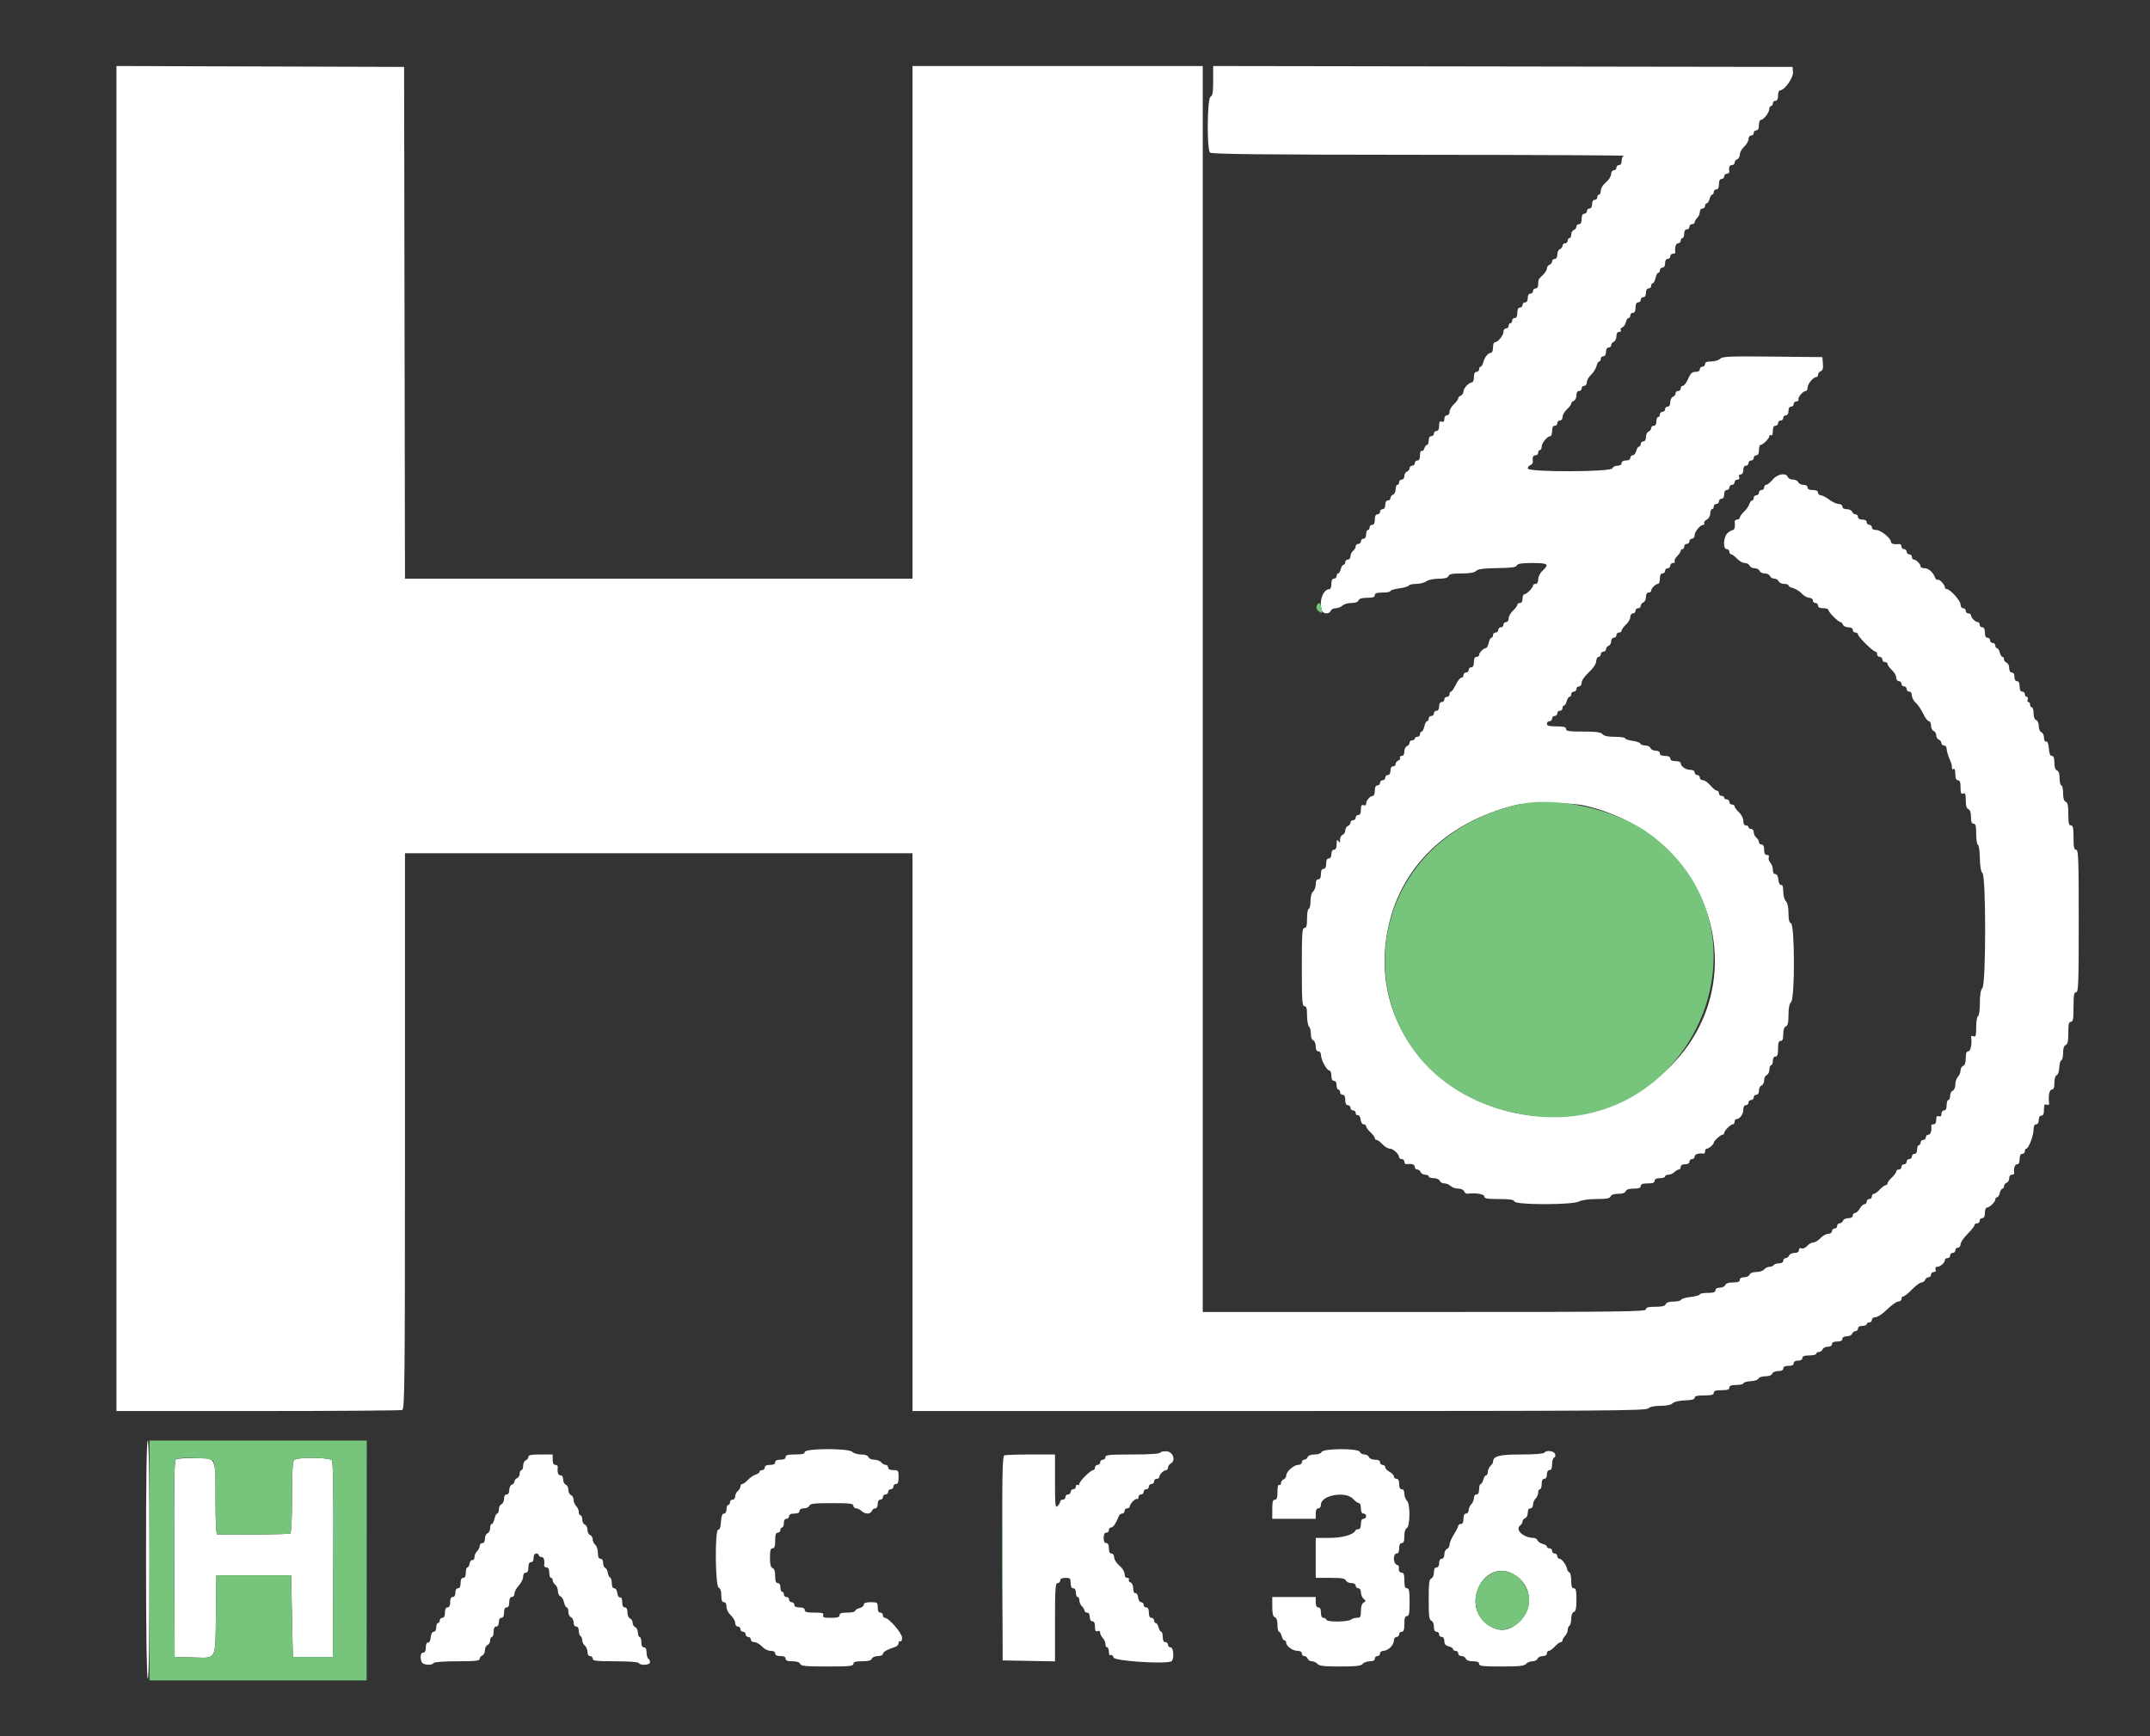 <svg id="svg" version="1.1" width="400" height="323.112" xmlns="http://www.w3.org/2000/svg" xmlns:xlink="http://www.w3.org/1999/xlink" style="display: block;"><rect width="100%" height="100%" fill="#333333" stroke="none"/><g id="svgg"><path id="path0" d="" stroke="none" fill="#000000" fill-rule="evenodd"></path><path id="path1" d="M21.665 137.427 L 21.665 262.571 47.993 262.571 C 62.473 262.571,74.551 262.482,74.832 262.374 C 75.296 262.197,75.344 257.323,75.344 210.475 L 75.344 158.771 122.555 158.771 L 169.766 158.771 169.766 210.668 L 169.766 262.566 237.973 262.568 C 298.138 262.569,306.237 262.513,306.664 262.085 C 306.977 261.772,307.778 261.601,308.927 261.601 C 310.061 261.601,310.878 261.428,311.181 261.125 C 311.468 260.838,312.375 260.626,313.468 260.590 C 314.741 260.548,315.279 260.401,315.279 260.096 C 315.279 259.784,315.783 259.660,317.057 259.660 C 318.423 259.660,318.836 259.548,318.836 259.175 C 318.836 258.816,319.213 258.690,320.291 258.690 C 321.369 258.690,321.746 258.565,321.746 258.205 C 321.746 257.857,322.102 257.720,323.013 257.720 C 323.709 257.720,324.329 257.572,324.389 257.390 C 324.450 257.208,325.058 257.039,325.740 257.013 C 326.440 256.987,327.054 256.778,327.147 256.535 C 327.240 256.291,327.795 256.103,328.420 256.103 C 329.106 256.103,329.598 255.919,329.713 255.618 C 329.819 255.342,330.302 255.133,330.835 255.133 C 331.451 255.133,331.770 254.968,331.770 254.648 C 331.770 254.325,332.094 254.163,332.741 254.163 C 333.387 254.163,333.711 254.002,333.711 253.678 C 333.711 253.376,334.016 253.193,334.519 253.193 C 335.022 253.193,335.327 253.010,335.327 252.708 C 335.327 252.358,335.687 252.223,336.621 252.223 C 337.332 252.223,337.914 252.078,337.914 251.900 C 337.914 251.722,338.137 251.576,338.410 251.576 C 338.682 251.576,338.988 251.358,339.091 251.091 C 339.193 250.825,339.625 250.606,340.051 250.606 C 340.523 250.606,340.825 250.417,340.825 250.121 C 340.825 249.798,341.148 249.636,341.795 249.636 C 342.441 249.636,342.765 249.475,342.765 249.151 C 342.765 248.848,343.071 248.666,343.583 248.666 C 344.034 248.666,344.486 248.448,344.588 248.181 C 344.690 247.914,344.977 247.696,345.225 247.696 C 345.472 247.696,345.675 247.478,345.675 247.211 C 345.675 246.909,345.980 246.726,346.483 246.726 C 346.928 246.726,347.292 246.580,347.292 246.403 C 347.292 246.225,347.510 246.079,347.777 246.079 C 348.044 246.079,348.262 245.861,348.262 245.594 C 348.262 245.317,348.553 245.109,348.941 245.109 C 349.315 245.109,350.284 244.454,351.096 243.654 C 351.908 242.854,352.839 242.199,353.166 242.199 C 353.492 242.199,353.759 241.981,353.759 241.714 C 353.759 241.447,353.922 241.229,354.120 241.229 C 354.319 241.229,355.046 240.647,355.737 239.935 C 356.427 239.224,357.215 238.642,357.488 238.642 C 357.760 238.642,358.067 238.424,358.169 238.157 C 358.272 237.890,358.558 237.672,358.806 237.672 C 359.054 237.672,359.256 237.454,359.256 237.187 C 359.256 236.920,359.490 236.702,359.776 236.702 C 360.105 236.702,360.227 236.524,360.109 236.217 C 359.994 235.915,360.111 235.732,360.421 235.732 C 360.994 235.732,361.843 234.973,361.843 234.461 C 361.843 234.271,362.061 234.115,362.328 234.115 C 362.595 234.115,362.813 233.897,362.813 233.630 C 362.813 233.363,363.032 233.145,363.298 233.145 C 363.565 233.145,363.783 232.926,363.783 232.660 C 363.783 232.393,364.002 232.175,364.268 232.175 C 364.535 232.175,364.753 231.889,364.753 231.540 C 364.753 231.192,365.335 230.330,366.047 229.626 C 366.758 228.921,367.340 228.188,367.340 227.996 C 367.340 227.804,367.559 227.648,367.825 227.648 C 368.092 227.648,368.310 227.429,368.310 227.162 C 368.310 226.896,368.529 226.677,368.795 226.677 C 369.119 226.677,369.281 226.354,369.281 225.707 C 369.281 225.174,369.424 224.737,369.600 224.737 C 370.092 224.737,371.221 223.674,371.221 223.210 C 371.221 222.983,371.363 222.797,371.538 222.797 C 371.712 222.797,371.946 222.433,372.058 221.989 C 372.170 221.544,372.391 221.180,372.549 221.180 C 372.708 221.180,372.838 220.978,372.838 220.730 C 372.838 220.482,373.056 220.196,373.323 220.093 C 373.589 219.991,373.808 219.612,373.808 219.250 C 373.808 218.882,374.021 218.593,374.293 218.593 C 374.559 218.593,374.760 218.484,374.739 218.351 C 374.599 217.459,374.847 216.653,375.263 216.653 C 375.586 216.653,375.748 216.330,375.748 215.683 C 375.748 215.036,375.909 214.713,376.233 214.713 C 376.500 214.713,376.718 214.495,376.718 214.228 C 376.718 213.961,376.835 213.743,376.979 213.743 C 377.406 213.743,378.335 211.343,378.335 210.239 C 378.335 209.545,378.491 209.216,378.820 209.216 C 379.122 209.216,379.305 208.910,379.305 208.407 C 379.305 207.904,379.488 207.599,379.790 207.599 C 380.128 207.599,380.275 207.259,380.275 206.477 C 380.275 205.590,380.381 205.397,380.784 205.551 C 381.108 205.675,381.271 205.583,381.231 205.299 C 381.043 203.955,381.279 202.749,381.730 202.749 C 382.078 202.749,382.215 202.393,382.215 201.490 C 382.215 200.738,382.389 200.164,382.647 200.065 C 382.890 199.972,383.098 199.358,383.125 198.659 C 383.150 197.976,383.320 197.368,383.502 197.308 C 383.683 197.247,383.832 196.623,383.832 195.921 C 383.832 195.084,383.999 194.580,384.317 194.458 C 384.678 194.319,384.802 193.744,384.802 192.205 C 384.802 190.583,384.906 190.137,385.287 190.137 C 385.680 190.137,385.772 189.616,385.772 187.389 C 385.772 185.161,385.864 184.640,386.257 184.640 C 386.680 184.640,386.742 182.952,386.742 171.382 C 386.742 159.813,386.680 158.124,386.257 158.124 C 385.872 158.124,385.772 157.657,385.772 155.861 C 385.772 154.064,385.672 153.597,385.287 153.597 C 384.905 153.597,384.802 153.147,384.802 151.485 C 384.802 149.906,384.680 149.326,384.317 149.187 C 383.988 149.061,383.832 148.545,383.832 147.581 C 383.832 146.799,383.686 146.160,383.508 146.160 C 383.331 146.160,383.185 145.573,383.185 144.856 C 383.185 143.996,383.020 143.490,382.700 143.367 C 382.384 143.245,382.215 142.742,382.215 141.922 C 382.215 141.041,382.075 140.663,381.749 140.663 C 381.431 140.663,381.250 140.224,381.183 139.289 C 381.118 138.401,380.940 137.943,380.679 137.995 C 380.441 138.043,380.275 137.740,380.275 137.257 C 380.275 136.807,380.057 136.355,379.790 136.253 C 379.512 136.146,379.305 135.663,379.305 135.121 C 379.305 134.579,379.098 134.096,378.820 133.989 C 378.520 133.874,378.335 133.383,378.335 132.706 C 378.335 132.102,378.189 131.609,378.011 131.609 C 377.833 131.609,377.688 131.390,377.688 131.124 C 377.688 130.857,377.547 130.639,377.375 130.639 C 377.202 130.639,377.145 130.420,377.248 130.154 C 377.350 129.887,377.273 129.669,377.076 129.669 C 376.879 129.669,376.718 129.450,376.718 129.184 C 376.718 128.917,376.500 128.698,376.233 128.698 C 375.909 128.698,375.748 128.375,375.748 127.728 C 375.748 127.082,375.586 126.758,375.263 126.758 C 374.961 126.758,374.778 126.453,374.778 125.950 C 374.778 125.447,374.594 125.141,374.293 125.141 C 373.989 125.141,373.808 124.835,373.808 124.323 C 373.808 123.873,373.589 123.421,373.323 123.318 C 373.056 123.216,372.838 122.929,372.838 122.682 C 372.838 122.434,372.708 122.231,372.549 122.231 C 372.391 122.231,372.170 121.867,372.058 121.423 C 371.946 120.978,371.712 120.614,371.538 120.614 C 371.363 120.614,371.221 120.396,371.221 120.129 C 371.221 119.863,371.002 119.644,370.736 119.644 C 370.469 119.644,370.251 119.426,370.251 119.159 C 370.251 118.892,370.032 118.674,369.766 118.674 C 369.442 118.674,369.281 118.351,369.281 117.704 C 369.281 117.057,369.119 116.734,368.795 116.734 C 368.529 116.734,368.310 116.516,368.310 116.249 C 368.310 115.982,368.155 115.764,367.964 115.764 C 367.516 115.764,366.694 114.941,366.694 114.494 C 366.694 114.303,366.475 114.147,366.209 114.147 C 365.942 114.147,365.724 113.929,365.724 113.662 C 365.724 113.395,365.505 113.177,365.238 113.177 C 364.958 113.177,364.753 112.884,364.753 112.482 C 364.753 111.781,362.812 109.620,362.183 109.620 C 361.996 109.620,361.843 109.476,361.843 109.300 C 361.843 108.801,360.789 107.694,360.490 107.879 C 360.342 107.970,360.123 107.787,360.002 107.472 C 359.612 106.455,358.807 105.740,358.053 105.740 C 357.648 105.740,357.316 105.584,357.316 105.393 C 357.316 104.946,356.493 104.123,356.046 104.123 C 355.855 104.123,355.699 103.905,355.699 103.638 C 355.699 103.371,355.481 103.153,355.214 103.153 C 354.947 103.153,354.729 102.935,354.729 102.668 C 354.729 102.401,354.511 102.183,354.244 102.183 C 353.977 102.183,353.759 101.958,353.759 101.683 C 353.759 101.409,353.577 101.208,353.355 101.237 C 352.468 101.352,351.819 101.195,351.819 100.864 C 351.819 100.179,349.929 98.626,349.095 98.626 C 348.570 98.626,348.262 98.446,348.262 98.141 C 348.262 97.874,348.044 97.656,347.777 97.656 C 347.510 97.656,347.292 97.437,347.292 97.171 C 347.292 96.869,346.986 96.686,346.483 96.686 C 345.980 96.686,345.675 96.502,345.675 96.200 C 345.675 95.934,345.472 95.715,345.225 95.715 C 344.977 95.715,344.690 95.497,344.588 95.230 C 344.486 94.964,344.034 94.745,343.583 94.745 C 343.071 94.745,342.765 94.564,342.765 94.260 C 342.765 93.979,342.472 93.775,342.068 93.775 C 341.684 93.775,340.894 93.411,340.311 92.967 C 339.728 92.522,339.023 92.158,338.744 92.158 C 338.466 92.158,338.238 91.940,338.238 91.673 C 338.238 91.350,337.914 91.188,337.268 91.188 C 336.621 91.188,336.297 91.027,336.297 90.703 C 336.297 90.407,335.996 90.218,335.524 90.218 C 335.098 90.218,334.666 90.000,334.564 89.733 C 334.461 89.466,334.025 89.248,333.594 89.248 C 333.162 89.248,332.726 89.030,332.624 88.763 C 332.297 87.912,330.688 88.181,329.815 89.234 C 329.379 89.761,328.840 90.197,328.618 90.205 C 328.395 90.212,328.213 90.437,328.213 90.703 C 328.213 90.970,327.995 91.188,327.728 91.188 C 327.462 91.188,327.243 91.407,327.243 91.673 C 327.243 91.940,327.025 92.158,326.758 92.158 C 326.492 92.158,326.273 92.377,326.273 92.643 C 326.273 92.910,326.138 93.129,325.972 93.129 C 325.806 93.129,325.571 93.442,325.449 93.826 C 325.327 94.209,324.881 94.844,324.457 95.237 C 324.033 95.630,323.686 96.116,323.686 96.318 C 323.686 96.520,323.462 96.686,323.187 96.686 C 322.913 96.686,322.712 96.867,322.740 97.090 C 322.853 97.954,322.702 98.626,322.397 98.626 C 322.221 98.626,321.784 98.876,321.426 99.183 C 320.620 99.873,320.492 102.183,321.261 102.183 C 321.528 102.183,321.746 102.401,321.746 102.668 C 321.746 102.935,321.899 103.153,322.085 103.153 C 322.271 103.153,322.761 103.517,323.173 103.961 C 323.585 104.406,324.237 104.770,324.623 104.770 C 325.008 104.770,325.407 104.988,325.510 105.255 C 325.612 105.521,326.028 105.740,326.435 105.740 C 326.841 105.740,327.258 105.958,327.360 106.225 C 327.463 106.492,327.899 106.710,328.330 106.710 C 328.762 106.710,329.198 106.928,329.300 107.195 C 329.403 107.462,329.767 107.680,330.109 107.680 C 330.451 107.680,330.815 107.898,330.917 108.165 C 331.020 108.432,331.472 108.650,331.922 108.650 C 332.372 108.650,332.741 108.780,332.741 108.938 C 332.741 109.097,333.133 109.325,333.613 109.446 C 334.093 109.566,334.814 110.018,335.215 110.451 C 335.615 110.883,336.241 111.237,336.605 111.237 C 336.978 111.237,337.268 111.449,337.268 111.722 C 337.268 111.989,337.486 112.207,337.753 112.207 C 338.019 112.207,338.238 112.425,338.238 112.692 C 338.238 113.015,338.561 113.177,339.208 113.177 C 339.741 113.177,340.178 113.327,340.178 113.511 C 340.178 113.910,342.021 115.764,342.418 115.764 C 342.571 115.764,342.779 115.982,342.882 116.249 C 342.984 116.516,343.436 116.734,343.886 116.734 C 344.398 116.734,344.705 116.916,344.705 117.219 C 344.705 117.486,344.923 117.704,345.190 117.704 C 345.457 117.704,345.675 117.863,345.675 118.056 C 345.675 118.486,348.486 121.261,348.921 121.261 C 349.092 121.261,349.232 121.479,349.232 121.746 C 349.232 122.013,349.450 122.231,349.717 122.231 C 349.984 122.231,350.202 122.449,350.202 122.716 C 350.202 122.983,350.420 123.201,350.687 123.201 C 350.954 123.201,351.172 123.366,351.172 123.568 C 351.172 123.770,351.536 124.273,351.981 124.685 C 352.425 125.097,352.789 125.732,352.789 126.096 C 352.789 126.469,353.001 126.758,353.274 126.758 C 353.541 126.758,353.759 126.977,353.759 127.243 C 353.759 127.510,353.977 127.728,354.244 127.728 C 354.511 127.728,354.729 127.947,354.729 128.213 C 354.729 128.480,354.947 128.698,355.214 128.698 C 355.500 128.698,355.699 128.994,355.699 129.416 C 355.699 129.810,356.029 130.429,356.433 130.790 C 356.836 131.151,357.455 132.064,357.807 132.818 C 358.159 133.571,358.630 134.190,358.852 134.192 C 359.074 134.194,359.256 134.564,359.256 135.014 C 359.256 135.464,359.475 135.917,359.741 136.019 C 360.008 136.121,360.226 136.485,360.226 136.827 C 360.226 137.170,360.445 137.533,360.711 137.636 C 360.978 137.738,361.196 138.025,361.196 138.272 C 361.196 138.520,361.415 138.723,361.681 138.723 C 361.948 138.723,362.167 138.996,362.167 139.330 C 362.167 139.664,362.386 140.464,362.655 141.107 C 362.924 141.750,363.142 142.350,363.140 142.440 C 363.124 143.158,363.176 143.264,363.460 143.088 C 363.652 142.969,363.783 143.354,363.783 144.039 C 363.783 144.847,363.928 145.190,364.268 145.190 C 364.621 145.190,364.753 145.553,364.753 146.518 C 364.753 147.566,364.856 147.807,365.238 147.660 C 365.625 147.511,365.724 147.768,365.724 148.929 C 365.724 149.924,365.877 150.443,366.209 150.570 C 366.525 150.692,366.694 151.195,366.694 152.015 C 366.694 152.919,366.831 153.274,367.179 153.274 C 367.555 153.274,367.664 153.702,367.664 155.187 C 367.664 156.240,367.809 157.149,367.987 157.208 C 368.165 157.268,368.326 158.377,368.346 159.673 C 368.369 161.212,368.538 162.186,368.831 162.479 C 369.505 163.154,369.493 183.180,368.818 183.855 C 368.504 184.170,368.353 185.068,368.348 186.657 C 368.344 187.992,368.195 189.044,368.002 189.108 C 367.816 189.170,367.664 190.078,367.664 191.124 C 367.664 192.706,367.579 192.995,367.165 192.836 C 366.891 192.731,366.690 192.772,366.719 192.927 C 366.930 194.085,366.638 195.635,366.209 195.635 C 365.860 195.635,365.724 195.990,365.724 196.893 C 365.724 197.714,365.555 198.217,365.238 198.338 C 364.972 198.441,364.753 198.831,364.753 199.205 C 364.753 199.579,364.535 200.103,364.268 200.370 C 364.002 200.636,363.783 201.285,363.783 201.812 C 363.783 202.364,363.578 202.848,363.298 202.955 C 363.032 203.057,362.813 203.489,362.813 203.915 C 362.813 204.341,362.668 204.689,362.490 204.689 C 362.312 204.689,362.167 205.125,362.167 205.659 C 362.167 206.306,362.005 206.629,361.681 206.629 C 361.415 206.629,361.196 206.915,361.196 207.266 C 361.196 207.699,361.041 207.843,360.711 207.716 C 360.357 207.580,360.226 207.756,360.226 208.373 C 360.226 208.907,360.048 209.216,359.741 209.216 C 359.475 209.216,359.273 209.325,359.295 209.458 C 359.435 210.350,359.187 211.156,358.771 211.156 C 358.504 211.156,358.286 211.374,358.286 211.641 C 358.286 211.908,358.068 212.126,357.801 212.126 C 357.534 212.126,357.316 212.344,357.316 212.611 C 357.316 212.878,357.171 213.096,356.993 213.096 C 356.815 213.096,356.669 213.460,356.669 213.905 C 356.669 214.408,356.486 214.713,356.184 214.713 C 355.918 214.713,355.699 214.931,355.699 215.198 C 355.699 215.465,355.481 215.683,355.214 215.683 C 354.947 215.683,354.729 215.901,354.729 216.168 C 354.729 216.435,354.511 216.653,354.244 216.653 C 353.977 216.653,353.759 216.871,353.759 217.138 C 353.759 217.405,353.541 217.623,353.274 217.623 C 353.007 217.623,352.789 217.788,352.789 217.990 C 352.789 218.192,352.425 218.695,351.981 219.107 C 351.536 219.519,351.172 220.008,351.172 220.195 C 351.172 220.381,351.020 220.534,350.833 220.534 C 350.647 220.534,350.157 220.897,349.745 221.342 C 349.333 221.787,348.831 222.150,348.629 222.150 C 348.427 222.150,348.262 222.369,348.262 222.635 C 348.262 222.902,348.044 223.120,347.777 223.120 C 347.510 223.120,347.292 223.339,347.292 223.605 C 347.292 223.872,347.098 224.091,346.861 224.091 C 346.625 224.091,346.236 224.454,345.998 224.899 C 345.760 225.344,345.372 225.707,345.135 225.707 C 344.899 225.707,344.705 225.926,344.705 226.192 C 344.705 226.496,344.398 226.677,343.886 226.677 C 343.436 226.677,342.984 226.896,342.882 227.162 C 342.779 227.429,342.493 227.648,342.245 227.648 C 341.997 227.648,341.795 227.866,341.795 228.133 C 341.795 228.399,341.576 228.618,341.310 228.618 C 341.043 228.618,340.825 228.836,340.825 229.103 C 340.825 229.382,340.532 229.588,340.134 229.588 C 339.754 229.588,339.106 229.951,338.694 230.396 C 338.282 230.841,337.680 231.205,337.355 231.205 C 337.030 231.205,336.518 231.493,336.217 231.845 C 335.906 232.208,335.455 232.403,335.175 232.295 C 334.858 232.173,334.681 232.292,334.681 232.625 C 334.681 232.965,334.398 233.145,333.862 233.145 C 333.412 233.145,332.960 233.363,332.857 233.630 C 332.755 233.897,332.469 234.115,332.221 234.115 C 331.973 234.115,331.770 234.333,331.770 234.600 C 331.770 234.899,331.467 235.085,330.981 235.085 C 330.547 235.085,330.102 235.230,329.992 235.408 C 329.882 235.586,329.527 235.732,329.204 235.732 C 328.881 235.732,328.435 235.950,328.213 236.217 C 327.992 236.483,327.335 236.702,326.753 236.702 C 326.112 236.702,325.623 236.892,325.510 237.187 C 325.407 237.454,324.955 237.672,324.505 237.672 C 323.993 237.672,323.686 237.853,323.686 238.157 C 323.686 238.505,323.331 238.642,322.427 238.642 C 321.607 238.642,321.104 238.811,320.982 239.127 C 320.880 239.394,320.428 239.612,319.978 239.612 C 319.466 239.612,319.159 239.794,319.159 240.097 C 319.159 240.456,318.782 240.582,317.704 240.582 C 316.904 240.582,316.249 240.707,316.249 240.860 C 316.249 241.013,315.486 241.229,314.553 241.340 C 313.621 241.450,312.808 241.689,312.748 241.870 C 312.687 242.051,312.064 242.199,311.361 242.199 C 310.525 242.199,310.021 242.366,309.899 242.684 C 309.765 243.032,309.220 243.169,307.969 243.169 C 306.634 243.169,306.225 243.283,306.225 243.654 C 306.225 244.083,301.428 244.139,264.996 244.139 L 223.767 244.139 223.767 128.213 L 223.767 12.288 196.766 12.288 L 169.766 12.288 169.766 59.984 L 169.766 107.680 122.556 107.680 L 75.346 107.680 75.264 60.065 L 75.182 12.449 48.424 12.367 L 21.665 12.284 21.665 137.427 M225.707 15.046 C 225.707 17.200,225.601 17.846,225.222 17.991 C 224.587 18.235,224.498 27.764,225.125 28.391 C 225.422 28.688,234.528 28.785,264.010 28.805 C 285.183 28.819,302.324 28.904,302.102 28.993 C 301.880 29.083,301.698 29.508,301.698 29.938 C 301.698 30.417,301.510 30.719,301.213 30.719 C 300.946 30.719,300.728 30.938,300.728 31.205 C 300.728 31.471,300.509 31.690,300.243 31.690 C 299.959 31.690,299.752 31.992,299.744 32.417 C 299.736 32.817,299.300 33.502,298.774 33.938 C 298.222 34.396,297.817 35.045,297.817 35.474 C 297.817 35.882,297.672 36.217,297.494 36.217 C 297.316 36.217,297.171 36.435,297.171 36.702 C 297.171 36.968,296.952 37.187,296.686 37.187 C 296.384 37.187,296.200 37.492,296.200 37.995 C 296.200 38.498,296.017 38.804,295.715 38.804 C 295.449 38.804,295.230 39.022,295.230 39.289 C 295.230 39.555,295.012 39.774,294.745 39.774 C 294.422 39.774,294.260 40.097,294.260 40.744 C 294.260 41.390,294.099 41.714,293.775 41.714 C 293.508 41.714,293.290 41.917,293.290 42.164 C 293.290 42.412,293.072 42.698,292.805 42.801 C 292.538 42.903,292.320 43.283,292.320 43.644 C 292.320 44.005,292.175 44.301,291.997 44.301 C 291.819 44.301,291.673 44.519,291.673 44.786 C 291.673 45.053,291.455 45.271,291.188 45.271 C 290.922 45.271,290.703 45.474,290.703 45.721 C 290.703 45.969,290.485 46.255,290.218 46.358 C 289.951 46.460,289.733 46.912,289.733 47.363 C 289.733 47.875,289.552 48.181,289.248 48.181 C 288.981 48.181,288.763 48.384,288.763 48.632 C 288.763 48.879,288.545 49.166,288.278 49.268 C 288.011 49.370,287.793 49.684,287.793 49.965 C 287.793 50.246,287.447 50.796,287.025 51.188 C 286.211 51.942,286.176 52.017,286.176 53.032 C 286.176 53.391,285.961 53.678,285.691 53.678 C 285.424 53.678,285.206 53.897,285.206 54.163 C 285.206 54.430,284.988 54.648,284.721 54.648 C 284.419 54.648,284.236 54.954,284.236 55.457 C 284.236 55.960,284.053 56.265,283.751 56.265 C 283.484 56.265,283.266 56.483,283.266 56.750 C 283.266 57.017,283.048 57.235,282.781 57.235 C 282.458 57.235,282.296 57.559,282.296 58.205 C 282.296 58.852,282.134 59.175,281.811 59.175 C 281.544 59.175,281.326 59.394,281.326 59.660 C 281.326 59.927,281.180 60.146,281.002 60.146 C 280.825 60.146,280.679 60.364,280.679 60.631 C 280.679 60.897,280.461 61.116,280.194 61.116 C 279.925 61.116,279.709 61.403,279.709 61.762 C 279.709 62.436,278.654 63.703,278.092 63.703 C 277.914 63.703,277.769 64.139,277.769 64.673 C 277.769 65.206,277.613 65.643,277.422 65.643 C 276.880 65.643,276.204 66.453,275.971 67.382 C 275.854 67.848,275.629 68.230,275.470 68.230 C 275.312 68.230,275.182 68.448,275.182 68.715 C 275.182 68.981,274.964 69.200,274.697 69.200 C 274.373 69.200,274.212 69.523,274.212 70.170 C 274.212 70.703,274.068 71.140,273.892 71.140 C 273.320 71.140,272.272 72.239,272.272 72.839 C 272.272 73.160,272.053 73.507,271.787 73.610 C 271.520 73.712,271.302 73.946,271.302 74.128 C 271.302 74.311,270.938 74.798,270.493 75.210 C 270.049 75.622,269.685 76.257,269.685 76.622 C 269.685 76.995,269.473 77.284,269.200 77.284 C 268.922 77.284,268.715 77.575,268.715 77.965 C 268.715 78.438,268.566 78.589,268.230 78.460 C 267.866 78.321,267.745 78.514,267.745 79.234 C 267.745 79.872,267.582 80.194,267.259 80.194 C 266.993 80.194,266.774 80.412,266.774 80.679 C 266.774 80.946,266.556 81.164,266.289 81.164 C 265.988 81.164,265.804 81.470,265.804 81.973 C 265.804 82.417,265.669 82.781,265.503 82.781 C 265.337 82.781,265.108 83.074,264.994 83.432 C 264.881 83.791,264.653 84.000,264.488 83.898 C 264.323 83.796,264.188 84.158,264.188 84.702 C 264.188 85.366,264.028 85.691,263.703 85.691 C 263.436 85.691,263.217 85.909,263.217 86.176 C 263.217 86.443,262.999 86.661,262.732 86.661 C 262.466 86.661,262.247 86.864,262.247 87.112 C 262.247 87.359,262.029 87.646,261.762 87.748 C 261.496 87.851,261.277 88.230,261.277 88.591 C 261.277 88.960,261.064 89.248,260.792 89.248 C 260.525 89.248,260.307 89.466,260.307 89.733 C 260.307 90.000,260.162 90.218,259.984 90.218 C 259.806 90.218,259.660 90.587,259.660 91.037 C 259.660 91.487,259.442 91.939,259.175 92.042 C 258.909 92.144,258.690 92.430,258.690 92.678 C 258.690 92.926,258.472 93.129,258.205 93.129 C 257.904 93.129,257.720 93.434,257.720 93.937 C 257.720 94.440,257.537 94.745,257.235 94.745 C 256.968 94.745,256.750 94.964,256.750 95.230 C 256.750 95.497,256.532 95.715,256.265 95.715 C 255.942 95.715,255.780 96.039,255.780 96.686 C 255.780 97.332,255.618 97.656,255.295 97.656 C 255.028 97.656,254.810 97.874,254.810 98.141 C 254.810 98.407,254.665 98.626,254.487 98.626 C 254.309 98.626,254.163 98.989,254.163 99.434 C 254.163 99.937,253.980 100.243,253.678 100.243 C 253.411 100.243,253.193 100.461,253.193 100.728 C 253.193 100.994,252.975 101.213,252.708 101.213 C 252.441 101.213,252.223 101.413,252.223 101.658 C 252.223 101.903,252.005 102.285,251.738 102.506 C 251.471 102.727,251.253 103.182,251.253 103.516 C 251.253 103.850,251.035 104.123,250.768 104.123 C 250.501 104.123,250.283 104.341,250.283 104.608 C 250.283 104.875,250.140 105.093,249.966 105.093 C 249.791 105.093,249.557 105.457,249.446 105.901 C 249.334 106.346,249.113 106.710,248.954 106.710 C 248.796 106.710,248.666 106.928,248.666 107.195 C 248.666 107.462,248.448 107.680,248.181 107.680 C 247.858 107.680,247.696 108.003,247.696 108.650 C 247.696 109.184,247.552 109.620,247.376 109.620 C 246.147 109.620,245.313 111.971,245.952 113.636 C 246.201 114.285,247.333 114.303,247.579 113.662 C 247.681 113.395,248.103 113.177,248.516 113.177 C 248.929 113.177,249.485 112.959,249.752 112.692 C 250.018 112.425,250.761 112.207,251.402 112.207 C 252.139 112.207,252.635 112.029,252.753 111.722 C 252.879 111.393,253.395 111.237,254.360 111.237 C 255.407 111.237,255.780 111.109,255.780 110.752 C 255.780 110.393,256.157 110.267,257.235 110.267 C 258.036 110.267,258.690 110.140,258.690 109.985 C 258.690 109.830,259.412 109.608,260.294 109.491 C 261.176 109.374,261.985 109.137,262.091 108.964 C 262.198 108.791,262.831 108.650,263.498 108.650 C 264.165 108.650,264.993 108.436,265.338 108.175 C 265.696 107.905,266.682 107.696,267.629 107.690 C 268.802 107.683,269.347 107.537,269.478 107.195 C 269.619 106.828,270.213 106.710,271.915 106.710 C 273.462 106.710,274.314 106.561,274.640 106.235 C 274.991 105.884,276.011 105.749,278.567 105.715 C 281.187 105.681,282.061 105.561,282.192 105.220 C 282.321 104.885,283.058 104.770,285.079 104.770 C 288.018 104.770,288.298 104.979,286.985 106.196 C 286.516 106.630,286.176 107.304,286.176 107.798 C 286.176 108.340,286.000 108.650,285.691 108.650 C 285.424 108.650,285.206 108.795,285.206 108.973 C 285.206 109.393,284.009 110.590,283.589 110.590 C 283.411 110.590,283.266 110.954,283.266 111.399 C 283.266 111.902,283.083 112.207,282.781 112.207 C 282.514 112.207,282.296 112.359,282.296 112.546 C 282.296 112.732,281.932 113.222,281.487 113.634 C 281.043 114.046,280.679 114.694,280.679 115.073 C 280.679 115.472,280.474 115.764,280.194 115.764 C 279.927 115.764,279.709 115.982,279.709 116.249 C 279.709 116.516,279.491 116.734,279.224 116.734 C 278.957 116.734,278.739 116.952,278.739 117.219 C 278.739 117.486,278.521 117.704,278.254 117.704 C 277.987 117.704,277.769 117.922,277.769 118.189 C 277.769 118.456,277.635 118.674,277.471 118.674 C 277.307 118.674,277.078 119.111,276.960 119.644 C 276.843 120.178,276.603 120.614,276.427 120.614 C 276.000 120.614,275.182 121.449,275.182 121.885 C 275.182 122.075,274.964 122.231,274.697 122.231 C 274.373 122.231,274.212 122.555,274.212 123.201 C 274.212 123.848,274.050 124.171,273.727 124.171 C 273.460 124.171,273.242 124.390,273.242 124.656 C 273.242 124.923,273.023 125.141,272.757 125.141 C 272.490 125.141,272.272 125.360,272.272 125.627 C 272.272 125.893,272.090 126.113,271.867 126.115 C 271.645 126.117,271.185 126.699,270.845 127.409 C 270.505 128.118,270.105 128.698,269.956 128.698 C 269.807 128.698,269.685 128.917,269.685 129.184 C 269.685 129.450,269.466 129.669,269.200 129.669 C 268.933 129.669,268.715 129.887,268.715 130.154 C 268.715 130.420,268.496 130.639,268.230 130.639 C 267.928 130.639,267.745 130.944,267.745 131.447 C 267.745 131.950,267.561 132.255,267.259 132.255 C 266.993 132.255,266.774 132.474,266.774 132.741 C 266.774 133.007,266.556 133.226,266.289 133.226 C 266.023 133.226,265.804 133.444,265.804 133.711 C 265.804 133.977,265.670 134.196,265.507 134.196 C 265.343 134.196,265.113 134.632,264.996 135.166 C 264.879 135.699,264.649 136.136,264.485 136.136 C 264.322 136.136,264.188 136.354,264.188 136.621 C 264.188 136.888,263.969 137.106,263.703 137.106 C 263.436 137.106,263.217 137.251,263.217 137.429 C 263.217 137.607,262.999 137.753,262.732 137.753 C 262.466 137.753,262.247 137.955,262.247 138.203 C 262.247 138.451,262.029 138.737,261.762 138.840 C 261.496 138.942,261.277 139.394,261.277 139.844 C 261.277 140.370,261.097 140.663,260.773 140.663 C 260.496 140.663,260.360 140.809,260.470 140.989 C 260.581 141.168,260.444 141.401,260.166 141.508 C 259.888 141.615,259.660 141.905,259.660 142.153 C 259.660 142.400,259.442 142.603,259.175 142.603 C 258.874 142.603,258.690 142.908,258.690 143.411 C 258.690 143.914,258.507 144.220,258.205 144.220 C 257.939 144.220,257.720 144.438,257.720 144.705 C 257.720 144.972,257.502 145.190,257.235 145.190 C 256.968 145.190,256.750 145.408,256.750 145.675 C 256.750 145.942,256.532 146.160,256.265 146.160 C 255.942 146.160,255.780 146.483,255.780 147.130 C 255.780 147.664,255.624 148.100,255.434 148.100 C 254.922 148.100,254.163 148.950,254.163 149.522 C 254.163 149.832,253.980 149.950,253.678 149.834 C 253.311 149.693,253.193 149.892,253.193 150.653 C 253.193 151.330,253.035 151.657,252.708 151.657 C 252.441 151.657,252.223 151.876,252.223 152.142 C 252.223 152.409,252.005 152.627,251.738 152.627 C 251.471 152.627,251.253 152.830,251.253 153.078 C 251.253 153.326,251.035 153.612,250.768 153.714 C 250.501 153.817,250.283 154.181,250.283 154.523 C 250.283 154.865,250.065 155.229,249.798 155.331 C 249.531 155.434,249.311 155.849,249.308 156.255 C 249.304 156.850,249.242 156.899,248.989 156.508 C 248.752 156.140,248.675 156.276,248.671 157.074 C 248.668 157.790,248.512 158.124,248.181 158.124 C 247.879 158.124,247.696 158.430,247.696 158.933 C 247.696 159.436,247.513 159.741,247.211 159.741 C 246.888 159.741,246.726 160.065,246.726 160.711 C 246.726 161.358,246.564 161.681,246.241 161.681 C 245.918 161.681,245.756 162.005,245.756 162.652 C 245.756 163.298,245.594 163.622,245.271 163.622 C 244.952 163.622,244.786 163.941,244.786 164.552 C 244.786 165.064,244.568 165.664,244.301 165.885 C 244.005 166.131,243.816 166.840,243.816 167.703 C 243.816 168.482,243.670 169.119,243.492 169.119 C 243.314 169.119,243.169 169.919,243.169 170.897 C 243.169 172.263,243.056 172.676,242.684 172.676 C 242.267 172.676,242.199 173.700,242.199 179.951 C 242.199 186.203,242.267 187.227,242.684 187.227 C 243.054 187.227,243.169 187.633,243.169 188.941 C 243.169 189.884,243.337 190.823,243.542 191.028 C 243.747 191.233,243.902 191.852,243.886 192.404 C 243.870 192.999,244.047 193.480,244.322 193.586 C 244.577 193.684,244.786 194.185,244.786 194.699 C 244.786 195.315,244.951 195.635,245.271 195.635 C 245.538 195.635,245.756 195.920,245.756 196.268 C 245.756 197.170,246.812 199.174,247.292 199.184 C 247.524 199.188,247.696 199.605,247.696 200.162 C 247.696 200.808,247.858 201.132,248.181 201.132 C 248.483 201.132,248.666 201.437,248.666 201.940 C 248.666 202.385,248.812 202.749,248.989 202.749 C 249.167 202.749,249.313 202.967,249.313 203.234 C 249.313 203.500,249.531 203.719,249.798 203.719 C 250.121 203.719,250.283 204.042,250.283 204.689 C 250.283 205.335,250.445 205.659,250.768 205.659 C 251.035 205.659,251.253 205.877,251.253 206.144 C 251.253 206.411,251.471 206.629,251.738 206.629 C 252.005 206.629,252.223 206.847,252.223 207.114 C 252.223 207.381,252.405 207.563,252.627 207.518 C 252.855 207.473,253.076 207.826,253.134 208.327 C 253.192 208.836,253.434 209.216,253.700 209.216 C 253.955 209.216,254.163 209.381,254.163 209.583 C 254.163 209.785,254.527 210.287,254.972 210.699 C 255.416 211.111,255.780 211.601,255.780 211.787 C 255.780 211.974,255.933 212.126,256.119 212.126 C 256.305 212.126,256.795 212.490,257.207 212.935 C 257.619 213.379,258.235 213.743,258.575 213.743 C 259.201 213.743,260.307 214.777,260.307 215.363 C 260.307 215.539,260.525 215.683,260.792 215.683 C 261.059 215.683,261.277 215.908,261.277 216.182 C 261.277 216.457,261.459 216.658,261.681 216.629 C 262.657 216.502,263.217 216.688,263.217 217.138 C 263.217 217.405,263.420 217.623,263.668 217.623 C 263.916 217.623,264.202 217.842,264.304 218.108 C 264.407 218.375,264.786 218.593,265.147 218.593 C 265.509 218.593,265.804 218.739,265.804 218.917 C 265.804 219.095,266.225 219.240,266.740 219.240 C 267.273 219.240,267.755 219.449,267.861 219.725 C 267.964 219.992,268.354 220.210,268.728 220.210 C 269.102 220.210,269.626 220.428,269.893 220.695 C 270.159 220.962,270.788 221.180,271.290 221.180 C 271.815 221.180,272.284 221.393,272.394 221.680 C 272.500 221.956,272.770 222.157,272.995 222.127 C 274.513 221.929,276.152 222.192,276.152 222.635 C 276.152 223.028,276.669 223.120,278.866 223.120 C 280.908 223.120,281.623 223.234,281.756 223.578 C 282.009 224.239,292.507 224.236,293.782 223.575 C 294.304 223.304,295.627 223.120,297.056 223.120 C 298.890 223.120,299.498 223.006,299.641 222.635 C 299.761 222.322,300.261 222.150,301.051 222.150 C 301.841 222.150,302.341 221.978,302.461 221.665 C 302.584 221.345,303.091 221.180,303.951 221.180 C 304.894 221.180,305.255 221.046,305.255 220.695 C 305.255 220.345,305.614 220.210,306.548 220.210 C 307.482 220.210,307.842 220.075,307.842 219.725 C 307.842 219.402,308.165 219.240,308.812 219.240 C 309.345 219.240,309.782 219.095,309.782 218.917 C 309.782 218.739,310.062 218.593,310.405 218.593 C 310.748 218.593,311.247 218.375,311.514 218.108 C 311.781 217.842,312.155 217.623,312.346 217.623 C 312.536 217.623,312.692 217.405,312.692 217.138 C 312.692 216.836,312.997 216.653,313.500 216.653 C 314.003 216.653,314.309 216.470,314.309 216.168 C 314.309 215.901,314.527 215.683,314.794 215.683 C 315.061 215.683,315.279 215.465,315.279 215.198 C 315.279 214.782,316.085 214.534,316.977 214.675 C 317.110 214.696,317.219 214.495,317.219 214.228 C 317.219 213.961,317.375 213.743,317.566 213.743 C 317.929 213.743,318.836 212.952,318.836 212.634 C 318.836 212.321,320.110 211.156,320.453 211.156 C 320.631 211.156,320.776 211.011,320.776 210.833 C 320.776 210.413,321.974 209.216,322.393 209.216 C 322.571 209.216,322.716 208.998,322.716 208.731 C 322.716 208.464,322.872 208.246,323.063 208.246 C 323.680 208.246,324.333 207.343,324.333 206.490 C 324.333 205.967,324.513 205.659,324.818 205.659 C 325.085 205.659,325.303 205.441,325.303 205.174 C 325.303 204.907,325.521 204.689,325.788 204.689 C 326.055 204.689,326.273 204.470,326.273 204.204 C 326.273 203.937,326.492 203.719,326.758 203.719 C 327.054 203.719,327.243 203.417,327.243 202.945 C 327.243 202.519,327.462 202.087,327.728 201.985 C 327.995 201.883,328.213 201.446,328.213 201.015 C 328.213 200.584,328.432 200.147,328.698 200.045 C 328.965 199.942,329.184 199.490,329.184 199.040 C 329.184 198.590,329.329 198.222,329.507 198.222 C 329.685 198.222,329.830 197.858,329.830 197.413 C 329.830 196.910,330.013 196.605,330.315 196.605 C 330.675 196.605,330.800 196.227,330.800 195.150 C 330.800 194.072,330.926 193.694,331.285 193.694 C 331.633 193.694,331.770 193.339,331.770 192.436 C 331.770 191.615,331.939 191.112,332.255 190.991 C 332.612 190.854,332.741 190.292,332.741 188.877 C 332.741 187.578,332.902 186.789,333.235 186.455 C 333.946 185.744,333.916 172.088,333.203 171.814 C 332.882 171.691,332.741 171.109,332.741 169.916 C 332.741 168.817,332.565 168.020,332.255 167.710 C 331.983 167.438,331.770 166.647,331.770 165.908 C 331.770 165.028,331.637 164.619,331.366 164.673 C 331.124 164.721,330.921 164.332,330.861 163.703 C 330.798 163.052,330.583 162.652,330.295 162.652 C 330.011 162.652,329.830 162.327,329.830 161.820 C 329.830 161.363,329.618 160.776,329.359 160.517 C 329.100 160.258,328.970 159.832,329.070 159.570 C 329.184 159.273,329.058 159.095,328.733 159.095 C 328.371 159.095,328.213 158.800,328.213 158.124 C 328.213 157.478,328.052 157.154,327.728 157.154 C 327.462 157.154,327.243 156.954,327.243 156.709 C 327.243 156.464,327.025 156.082,326.758 155.861 C 326.492 155.640,326.273 155.185,326.273 154.851 C 326.273 154.517,326.055 154.244,325.788 154.244 C 325.521 154.244,325.303 154.099,325.303 153.921 C 325.303 153.743,325.085 153.597,324.818 153.597 C 324.510 153.597,324.333 153.287,324.333 152.745 C 324.333 152.252,323.993 151.578,323.525 151.144 C 323.080 150.732,322.716 150.242,322.716 150.056 C 322.716 149.870,322.498 149.717,322.231 149.717 C 321.964 149.717,321.746 149.499,321.746 149.232 C 321.746 148.965,321.528 148.747,321.261 148.747 C 320.994 148.747,320.776 148.601,320.776 148.424 C 320.776 148.246,320.558 148.100,320.291 148.100 C 320.024 148.100,319.806 147.882,319.806 147.615 C 319.806 147.348,319.624 147.124,319.402 147.116 C 319.179 147.109,318.641 146.672,318.204 146.146 C 317.768 145.620,317.150 145.190,316.830 145.190 C 316.510 145.190,316.249 144.972,316.249 144.705 C 316.249 144.438,316.031 144.220,315.764 144.220 C 315.497 144.220,315.279 144.002,315.279 143.735 C 315.279 143.429,314.971 143.250,314.447 143.250 C 313.595 143.250,312.692 142.597,312.692 141.979 C 312.692 141.789,312.255 141.633,311.722 141.633 C 311.075 141.633,310.752 141.471,310.752 141.148 C 310.752 140.825,310.428 140.663,309.782 140.663 C 309.135 140.663,308.812 140.501,308.812 140.178 C 308.812 139.882,308.510 139.693,308.038 139.693 C 307.612 139.693,307.180 139.475,307.078 139.208 C 306.976 138.941,306.536 138.723,306.100 138.723 C 305.665 138.723,305.257 138.568,305.194 138.378 C 305.131 138.189,304.464 137.952,303.712 137.851 C 302.960 137.750,302.344 137.541,302.344 137.387 C 302.344 137.232,301.489 137.106,300.444 137.106 C 299.149 137.106,298.415 136.951,298.141 136.621 C 297.833 136.250,296.989 136.136,294.544 136.136 C 291.921 136.136,291.350 136.049,291.350 135.651 C 291.350 135.278,290.937 135.166,289.572 135.166 C 288.206 135.166,287.793 135.053,287.793 134.681 C 287.793 134.414,288.011 134.196,288.278 134.196 C 288.545 134.196,288.763 133.977,288.763 133.711 C 288.763 133.444,288.981 133.226,289.248 133.226 C 289.515 133.226,289.733 133.007,289.733 132.741 C 289.733 132.474,289.951 132.255,290.218 132.255 C 290.485 132.255,290.703 132.037,290.703 131.770 C 290.703 131.504,290.833 131.285,290.992 131.285 C 291.150 131.285,291.371 130.922,291.483 130.477 C 291.594 130.032,291.828 129.669,292.003 129.669 C 292.177 129.669,292.320 129.450,292.320 129.184 C 292.320 128.917,292.538 128.698,292.805 128.698 C 293.072 128.698,293.290 128.480,293.290 128.213 C 293.290 127.947,293.508 127.728,293.775 127.728 C 294.056 127.728,294.260 127.435,294.260 127.032 C 294.260 126.631,294.823 125.816,295.587 125.111 C 296.412 124.349,296.931 123.574,296.961 123.059 C 296.987 122.604,297.191 122.232,297.413 122.231 C 297.635 122.231,297.817 122.013,297.817 121.746 C 297.817 121.479,298.036 121.261,298.302 121.261 C 298.569 121.261,298.787 121.058,298.787 120.811 C 298.787 120.563,299.006 120.276,299.272 120.174 C 299.539 120.072,299.757 119.692,299.757 119.331 C 299.757 118.963,299.971 118.674,300.243 118.674 C 300.509 118.674,300.728 118.456,300.728 118.189 C 300.728 117.922,300.946 117.704,301.213 117.704 C 301.479 117.704,301.698 117.539,301.698 117.337 C 301.698 117.135,302.061 116.633,302.506 116.221 C 302.951 115.809,303.314 115.173,303.314 114.809 C 303.314 114.436,303.526 114.147,303.800 114.147 C 304.066 114.147,304.285 113.929,304.285 113.662 C 304.285 113.395,304.503 113.177,304.770 113.177 C 305.036 113.177,305.255 112.974,305.255 112.727 C 305.255 112.479,305.473 112.192,305.740 112.090 C 306.006 111.988,306.225 111.536,306.225 111.085 C 306.225 110.573,306.406 110.267,306.710 110.267 C 306.977 110.267,307.195 110.111,307.195 109.920 C 307.195 109.473,308.017 108.650,308.465 108.650 C 308.656 108.650,308.812 108.213,308.812 107.680 C 308.812 107.033,308.973 106.710,309.297 106.710 C 309.563 106.710,309.782 106.492,309.782 106.225 C 309.782 105.958,310.000 105.740,310.267 105.740 C 310.534 105.740,310.752 105.521,310.752 105.255 C 310.752 104.988,310.979 104.770,311.256 104.770 C 311.533 104.770,311.673 104.629,311.568 104.458 C 311.462 104.287,311.671 103.850,312.033 103.488 C 312.396 103.126,312.692 102.684,312.692 102.506 C 312.692 102.328,312.838 102.183,313.015 102.183 C 313.193 102.183,313.339 101.964,313.339 101.698 C 313.339 101.431,313.557 101.213,313.824 101.213 C 314.091 101.213,314.309 100.994,314.309 100.728 C 314.309 100.461,314.527 100.243,314.794 100.243 C 315.063 100.243,315.279 99.955,315.279 99.596 C 315.279 98.911,316.338 97.656,316.915 97.656 C 317.103 97.656,317.172 97.517,317.067 97.348 C 316.963 97.180,317.173 96.883,317.533 96.690 C 317.920 96.484,318.189 96.012,318.189 95.542 C 318.189 95.104,318.335 94.745,318.513 94.745 C 318.690 94.745,318.836 94.527,318.836 94.260 C 318.836 93.994,319.054 93.775,319.321 93.775 C 319.588 93.775,319.806 93.557,319.806 93.290 C 319.806 93.023,320.024 92.805,320.291 92.805 C 320.593 92.805,320.776 92.500,320.776 91.997 C 320.776 91.494,320.959 91.188,321.261 91.188 C 321.528 91.188,321.746 90.970,321.746 90.703 C 321.746 90.437,321.964 90.218,322.231 90.218 C 322.498 90.218,322.716 90.000,322.716 89.733 C 322.716 89.466,322.950 89.248,323.236 89.248 C 323.565 89.248,323.687 89.070,323.569 88.763 C 323.456 88.468,323.569 88.278,323.858 88.278 C 324.149 88.278,324.333 87.965,324.333 87.470 C 324.333 86.967,324.516 86.661,324.818 86.661 C 325.085 86.661,325.303 86.443,325.303 86.176 C 325.303 85.909,325.521 85.691,325.788 85.691 C 326.055 85.691,326.273 85.473,326.273 85.206 C 326.273 84.939,326.492 84.721,326.758 84.721 C 327.082 84.721,327.243 84.398,327.243 83.751 C 327.243 83.217,327.389 82.781,327.567 82.781 C 327.996 82.781,329.184 81.579,329.184 81.145 C 329.184 80.957,329.329 80.893,329.507 81.002 C 329.696 81.119,329.830 80.790,329.830 80.213 C 329.830 79.549,329.990 79.224,330.315 79.224 C 330.582 79.224,330.800 79.006,330.800 78.739 C 330.800 78.472,331.019 78.254,331.285 78.254 C 331.552 78.254,331.770 78.036,331.770 77.769 C 331.770 77.502,331.989 77.284,332.255 77.284 C 332.557 77.284,332.741 76.978,332.741 76.475 C 332.741 75.972,332.924 75.667,333.226 75.667 C 333.492 75.667,333.711 75.449,333.711 75.182 C 333.711 74.915,333.941 74.697,334.223 74.697 C 334.504 74.697,334.677 74.524,334.607 74.313 C 334.466 73.890,335.461 72.757,335.974 72.757 C 336.152 72.757,336.297 72.466,336.297 72.110 C 336.297 71.436,337.353 70.170,337.914 70.170 C 338.092 70.170,338.238 69.967,338.238 69.719 C 338.238 69.472,338.465 69.182,338.742 69.075 C 339.104 68.937,339.219 68.536,339.147 67.666 L 339.046 66.451 329.787 66.356 C 321.784 66.274,320.460 66.329,320.028 66.760 C 319.753 67.035,319.009 67.259,318.374 67.259 C 317.563 67.259,317.219 67.404,317.219 67.745 C 317.219 68.011,317.001 68.230,316.734 68.230 C 316.467 68.230,316.249 68.448,316.249 68.715 C 316.249 69.017,315.943 69.200,315.440 69.200 C 314.804 69.200,314.510 69.478,314.070 70.493 C 313.762 71.205,313.326 71.787,313.101 71.787 C 312.876 71.787,312.692 72.005,312.692 72.272 C 312.692 72.538,312.474 72.757,312.207 72.757 C 311.940 72.757,311.722 72.959,311.722 73.207 C 311.722 73.455,311.504 73.741,311.237 73.844 C 310.970 73.946,310.752 74.398,310.752 74.848 C 310.752 75.360,310.570 75.667,310.267 75.667 C 310.000 75.667,309.782 75.885,309.782 76.152 C 309.782 76.419,309.563 76.637,309.297 76.637 C 309.030 76.637,308.812 76.855,308.812 77.122 C 308.812 77.389,308.666 77.607,308.488 77.607 C 308.310 77.607,308.165 77.971,308.165 78.416 C 308.165 78.919,307.982 79.224,307.680 79.224 C 307.413 79.224,307.195 79.427,307.195 79.674 C 307.195 79.922,306.977 80.209,306.710 80.311 C 306.443 80.413,306.225 80.865,306.225 81.316 C 306.225 81.828,306.043 82.134,305.740 82.134 C 305.473 82.134,305.255 82.352,305.255 82.619 C 305.255 82.886,305.112 83.104,304.937 83.104 C 304.763 83.104,304.529 83.468,304.417 83.913 C 304.306 84.357,304.012 84.721,303.764 84.721 C 303.517 84.721,303.314 84.939,303.314 85.206 C 303.314 85.508,303.009 85.691,302.506 85.691 C 302.003 85.691,301.698 85.874,301.698 86.176 C 301.698 86.472,301.396 86.661,300.924 86.661 C 300.498 86.661,300.066 86.880,299.964 87.146 C 299.695 87.846,284.236 87.880,284.236 87.181 C 284.236 86.933,284.461 86.644,284.736 86.539 C 285.011 86.433,285.212 86.163,285.183 85.938 C 285.071 85.084,285.222 84.721,285.691 84.721 C 285.958 84.721,286.176 84.503,286.176 84.236 C 286.176 83.969,286.322 83.751,286.500 83.751 C 286.677 83.751,286.823 83.460,286.823 83.104 C 286.823 82.431,287.878 81.164,288.440 81.164 C 288.618 81.164,288.763 80.728,288.763 80.194 C 288.763 79.547,288.925 79.224,289.248 79.224 C 289.515 79.224,289.733 79.006,289.733 78.739 C 289.733 78.472,289.951 78.254,290.218 78.254 C 290.492 78.254,290.703 77.965,290.703 77.592 C 290.703 77.227,291.067 76.592,291.512 76.180 C 291.956 75.768,292.320 75.281,292.320 75.099 C 292.320 74.916,292.538 74.682,292.805 74.580 C 293.072 74.478,293.290 74.025,293.290 73.575 C 293.290 73.063,293.472 72.757,293.775 72.757 C 294.042 72.757,294.260 72.538,294.260 72.272 C 294.260 72.005,294.479 71.787,294.745 71.787 C 295.019 71.787,295.230 71.497,295.230 71.124 C 295.230 70.760,295.584 70.134,296.016 69.734 C 296.449 69.333,296.901 68.612,297.022 68.132 C 297.142 67.652,297.370 67.259,297.529 67.259 C 297.688 67.259,297.817 67.041,297.817 66.774 C 297.817 66.508,298.036 66.289,298.302 66.289 C 298.604 66.289,298.787 65.984,298.787 65.481 C 298.787 64.978,298.971 64.673,299.272 64.673 C 299.539 64.673,299.757 64.470,299.757 64.222 C 299.757 63.974,299.976 63.688,300.243 63.586 C 300.509 63.483,300.728 63.031,300.728 62.581 C 300.728 62.055,300.908 61.762,301.232 61.762 C 301.509 61.762,301.645 61.616,301.535 61.437 C 301.424 61.258,301.548 61.029,301.810 60.928 C 302.072 60.828,302.375 60.392,302.483 59.960 C 302.591 59.529,302.823 59.175,302.997 59.175 C 303.172 59.175,303.314 58.957,303.314 58.690 C 303.314 58.424,303.533 58.205,303.800 58.205 C 304.123 58.205,304.285 57.882,304.285 57.235 C 304.285 56.589,304.446 56.265,304.770 56.265 C 305.036 56.265,305.255 56.047,305.255 55.780 C 305.255 55.513,305.473 55.295,305.740 55.295 C 306.041 55.295,306.225 54.990,306.225 54.487 C 306.225 53.984,306.408 53.678,306.710 53.678 C 306.977 53.678,307.195 53.460,307.195 53.193 C 307.195 52.926,307.329 52.708,307.492 52.708 C 307.656 52.708,307.886 52.272,308.003 51.738 C 308.120 51.205,308.350 50.768,308.514 50.768 C 308.678 50.768,308.812 50.550,308.812 50.283 C 308.812 50.016,309.030 49.798,309.297 49.798 C 309.598 49.798,309.782 49.492,309.782 48.989 C 309.782 48.486,309.965 48.181,310.267 48.181 C 310.534 48.181,310.752 47.963,310.752 47.696 C 310.752 47.429,310.970 47.211,311.237 47.211 C 311.504 47.211,311.705 47.102,311.684 46.968 C 311.543 46.077,311.791 45.271,312.207 45.271 C 312.474 45.271,312.692 45.053,312.692 44.786 C 312.692 44.519,312.838 44.301,313.015 44.301 C 313.193 44.301,313.339 43.937,313.339 43.492 C 313.339 42.989,313.522 42.684,313.824 42.684 C 314.091 42.684,314.309 42.466,314.309 42.199 C 314.309 41.932,314.527 41.714,314.794 41.714 C 315.061 41.714,315.279 41.558,315.279 41.367 C 315.279 41.177,315.497 40.803,315.764 40.536 C 316.031 40.269,316.249 39.770,316.249 39.427 C 316.249 39.084,316.467 38.804,316.734 38.804 C 317.001 38.804,317.219 38.585,317.219 38.319 C 317.219 38.052,317.362 37.833,317.536 37.833 C 317.711 37.833,317.945 37.470,318.056 37.025 C 318.168 36.580,318.389 36.217,318.548 36.217 C 318.706 36.217,318.836 35.998,318.836 35.732 C 318.836 35.465,319.054 35.247,319.321 35.247 C 319.644 35.247,319.806 34.923,319.806 34.276 C 319.806 33.630,319.968 33.306,320.291 33.306 C 320.558 33.306,320.776 33.088,320.776 32.821 C 320.776 32.555,321.001 32.336,321.275 32.336 C 321.550 32.336,321.751 32.154,321.722 31.932 C 321.612 31.081,321.763 30.719,322.231 30.719 C 322.498 30.719,322.716 30.517,322.716 30.269 C 322.716 30.021,322.935 29.735,323.201 29.632 C 323.468 29.530,323.686 29.131,323.686 28.746 C 323.686 28.360,324.050 27.708,324.495 27.296 C 324.939 26.884,325.303 26.249,325.303 25.884 C 325.303 25.511,325.515 25.222,325.788 25.222 C 326.055 25.222,326.273 25.004,326.273 24.737 C 326.273 24.470,326.492 24.252,326.758 24.252 C 327.082 24.252,327.243 23.929,327.243 23.282 C 327.243 22.749,327.402 22.312,327.596 22.312 C 328.103 22.312,329.160 20.957,329.173 20.291 C 329.179 19.980,329.329 19.725,329.507 19.725 C 329.685 19.725,329.830 19.507,329.830 19.240 C 329.830 18.973,330.049 18.755,330.315 18.755 C 330.639 18.755,330.800 18.432,330.800 17.785 C 330.800 17.251,330.969 16.815,331.176 16.815 C 331.992 16.815,333.655 14.484,333.576 13.451 L 333.500 12.449 279.604 12.368 L 225.707 12.286 225.707 15.046 M294.806 149.899 C 319.974 155.674,327.601 185.596,307.837 201.021 C 286.334 217.804,254.376 201.124,257.865 174.939 C 259.545 162.337,268.462 153.091,282.134 149.774 C 284.299 149.249,292.318 149.328,294.806 149.899 M27.167 289.976 C 27.171 303.562,27.291 312.068,27.486 312.369 C 27.690 312.684,27.801 305.038,27.804 290.461 C 27.808 275.744,27.698 268.068,27.486 268.068 C 27.273 268.068,27.164 275.583,27.167 289.976 M149.717 270.199 C 149.717 270.536,149.253 270.655,147.939 270.655 C 146.573 270.655,146.160 270.767,146.160 271.140 C 146.160 271.463,145.837 271.625,145.190 271.625 C 144.543 271.625,144.220 271.787,144.220 272.110 C 144.220 272.433,143.897 272.595,143.250 272.595 C 142.603 272.595,142.280 272.757,142.280 273.080 C 142.280 273.347,142.061 273.565,141.795 273.565 C 141.528 273.565,141.310 273.701,141.310 273.867 C 141.310 274.033,140.982 274.271,140.582 274.397 C 140.182 274.522,139.534 274.969,139.142 275.389 C 138.751 275.808,138.278 276.152,138.091 276.152 C 137.905 276.152,137.753 276.352,137.753 276.597 C 137.753 276.842,137.534 277.224,137.268 277.445 C 137.001 277.667,136.783 278.121,136.783 278.455 C 136.783 278.789,136.564 279.062,136.297 279.062 C 136.031 279.062,135.812 279.281,135.812 279.547 C 135.812 279.814,135.667 280.032,135.489 280.032 C 135.311 280.032,135.166 280.396,135.166 280.841 C 135.166 281.330,134.981 281.649,134.698 281.649 C 134.370 281.649,134.202 282.107,134.133 283.185 C 134.067 284.202,133.897 284.694,133.630 284.640 C 132.975 284.509,133.055 295.185,133.711 295.437 C 134.027 295.558,134.196 296.061,134.196 296.882 C 134.196 297.785,134.333 298.141,134.681 298.141 C 134.989 298.141,135.166 298.451,135.166 298.993 C 135.166 299.486,135.506 300.160,135.974 300.594 C 136.419 301.006,136.783 301.641,136.783 302.006 C 136.783 302.379,136.994 302.668,137.268 302.668 C 137.534 302.668,137.753 302.886,137.753 303.153 C 137.753 303.420,137.971 303.638,138.238 303.638 C 138.504 303.638,138.723 303.856,138.723 304.123 C 138.723 304.390,138.941 304.608,139.208 304.608 C 139.475 304.608,139.693 304.826,139.693 305.093 C 139.693 305.366,139.982 305.578,140.355 305.578 C 140.719 305.578,141.354 305.942,141.766 306.386 C 142.200 306.855,142.874 307.195,143.368 307.195 C 143.910 307.195,144.220 307.371,144.220 307.680 C 144.220 308.003,144.543 308.165,145.190 308.165 C 145.837 308.165,146.160 308.327,146.160 308.650 C 146.160 308.998,146.516 309.135,147.419 309.135 C 148.240 309.135,148.743 309.304,148.864 309.620 C 149.018 310.021,149.888 310.105,153.911 310.105 C 158.016 310.105,158.771 310.030,158.771 309.620 C 158.771 309.253,159.168 309.135,160.398 309.135 C 161.546 309.135,162.080 308.992,162.211 308.650 C 162.317 308.373,162.800 308.165,163.333 308.165 C 163.868 308.165,164.268 307.991,164.268 307.759 C 164.268 307.392,165.023 306.966,166.613 306.434 C 166.924 306.330,167.179 306.014,167.179 305.731 C 167.179 305.448,167.324 305.306,167.502 305.416 C 167.686 305.530,167.825 305.249,167.825 304.763 C 167.825 303.902,165.361 301.051,164.617 301.051 C 164.425 301.051,164.268 300.833,164.268 300.566 C 164.268 300.299,164.050 300.081,163.783 300.081 C 163.460 300.081,163.298 299.757,163.298 299.111 C 163.298 298.195,163.226 298.141,162.005 298.141 C 161.115 298.141,160.711 298.281,160.711 298.591 C 160.711 298.838,160.348 299.132,159.903 299.244 C 159.458 299.355,159.095 299.589,159.095 299.764 C 159.095 299.938,158.440 300.081,157.639 300.081 C 156.562 300.081,156.184 300.207,156.184 300.566 C 156.184 300.932,155.790 301.051,154.578 301.051 C 153.282 301.051,153.007 300.957,153.157 300.566 C 153.309 300.170,153.009 300.081,151.530 300.081 C 150.134 300.081,149.717 299.969,149.717 299.596 C 149.717 299.272,149.394 299.111,148.747 299.111 C 148.100 299.111,147.777 298.949,147.777 298.626 C 147.777 298.359,147.559 298.141,147.292 298.141 C 147.025 298.141,146.807 297.922,146.807 297.656 C 146.807 297.389,146.589 297.171,146.322 297.171 C 146.055 297.171,145.837 296.952,145.837 296.686 C 145.837 296.419,145.691 296.200,145.513 296.200 C 145.335 296.200,145.190 295.837,145.190 295.392 C 145.190 294.889,145.007 294.584,144.705 294.584 C 144.354 294.584,144.220 294.223,144.220 293.280 C 144.220 292.420,144.055 291.913,143.735 291.790 C 143.387 291.657,143.250 291.112,143.250 289.860 C 143.250 288.526,143.364 288.116,143.735 288.116 C 144.094 288.116,144.220 287.739,144.220 286.661 C 144.220 285.583,144.346 285.206,144.705 285.206 C 144.972 285.206,145.190 284.988,145.190 284.721 C 145.190 284.454,145.335 284.236,145.513 284.236 C 145.691 284.236,145.837 283.872,145.837 283.428 C 145.837 282.925,146.020 282.619,146.322 282.619 C 146.589 282.619,146.807 282.401,146.807 282.134 C 146.807 281.811,147.130 281.649,147.777 281.649 C 148.424 281.649,148.747 281.487,148.747 281.164 C 148.747 280.861,149.053 280.679,149.566 280.679 C 150.016 280.679,150.468 280.461,150.570 280.194 C 150.722 279.799,151.500 279.709,154.764 279.709 C 158.110 279.709,158.771 279.789,158.771 280.194 C 158.771 280.461,159.000 280.679,159.279 280.679 C 159.559 280.679,160.006 280.897,160.273 281.164 C 160.539 281.431,161.043 281.649,161.391 281.649 C 161.740 281.649,162.109 281.431,162.211 281.164 C 162.314 280.897,162.600 280.679,162.848 280.679 C 163.113 280.679,163.298 280.346,163.298 279.871 C 163.298 279.368,163.482 279.062,163.783 279.062 C 164.050 279.062,164.268 278.844,164.268 278.577 C 164.268 278.310,164.487 278.092,164.753 278.092 C 165.020 278.092,165.238 277.874,165.238 277.607 C 165.238 277.340,165.457 277.122,165.724 277.122 C 165.990 277.122,166.209 276.904,166.209 276.637 C 166.209 276.370,166.427 276.152,166.694 276.152 C 167.044 276.152,167.179 275.793,167.179 274.859 C 167.179 273.637,167.125 273.565,166.209 273.565 C 165.562 273.565,165.238 273.403,165.238 273.080 C 165.238 272.813,165.038 272.595,164.793 272.595 C 164.548 272.595,164.166 272.377,163.945 272.110 C 163.724 271.843,163.139 271.625,162.647 271.625 C 162.149 271.625,161.668 271.410,161.565 271.140 C 161.447 270.833,160.951 270.655,160.213 270.655 C 159.573 270.655,158.826 270.433,158.555 270.162 C 157.859 269.465,149.717 269.500,149.717 270.199 M245.859 270.205 C 245.758 270.468,245.227 270.655,244.579 270.655 C 243.893 270.655,243.401 270.839,243.286 271.140 C 243.184 271.407,242.897 271.625,242.649 271.625 C 242.402 271.625,242.199 271.843,242.199 272.110 C 242.199 272.388,241.908 272.595,241.517 272.595 C 240.696 272.595,239.302 273.841,239.294 274.581 C 239.291 274.874,239.070 275.196,238.804 275.299 C 238.537 275.401,238.319 275.716,238.319 275.999 C 238.319 276.282,238.173 276.424,237.995 276.314 C 237.798 276.192,237.672 276.688,237.672 277.588 C 237.672 278.683,237.547 279.062,237.187 279.062 C 236.814 279.062,236.702 279.475,236.702 280.841 L 236.702 282.619 240.744 282.619 L 244.786 282.619 244.786 281.649 C 244.786 281.002,244.947 280.679,245.271 280.679 C 245.556 280.679,245.759 280.379,245.764 279.951 C 245.784 278.226,250.338 277.421,251.710 278.901 C 252.122 279.345,252.624 279.709,252.826 279.709 C 253.028 279.709,253.193 280.146,253.193 280.679 C 253.193 281.326,253.355 281.649,253.678 281.649 C 253.945 281.649,254.163 281.867,254.163 282.134 C 254.163 282.401,253.945 282.619,253.678 282.619 C 253.355 282.619,253.193 282.943,253.193 283.589 C 253.193 284.211,253.029 284.559,252.735 284.559 C 252.483 284.559,252.229 284.669,252.169 284.802 C 251.821 285.586,249.749 286.176,247.346 286.176 L 244.786 286.176 244.786 289.895 L 244.786 293.614 247.500 293.614 C 249.614 293.614,250.255 293.721,250.400 294.099 C 250.502 294.365,250.954 294.584,251.405 294.584 C 251.917 294.584,252.223 294.765,252.223 295.069 C 252.223 295.335,252.441 295.554,252.708 295.554 C 253.003 295.554,253.193 295.855,253.193 296.323 C 253.193 296.745,253.421 297.280,253.699 297.511 C 254.157 297.891,254.157 297.957,253.699 298.213 C 253.373 298.395,253.193 298.951,253.193 299.774 C 253.193 300.891,253.100 301.051,252.449 301.051 C 252.040 301.051,251.568 301.186,251.399 301.351 C 250.922 301.817,246.951 301.888,246.799 301.433 C 246.729 301.223,246.466 301.051,246.214 301.051 C 245.921 301.051,245.756 300.702,245.756 300.081 C 245.756 299.434,245.594 299.111,245.271 299.111 C 244.947 299.111,244.786 298.787,244.786 298.141 L 244.786 297.171 240.744 297.171 L 236.702 297.171 236.702 298.959 C 236.702 300.251,236.836 300.800,237.187 300.934 C 237.503 301.055,237.672 301.558,237.672 302.379 C 237.672 303.071,237.802 303.638,237.960 303.638 C 238.119 303.638,238.340 304.002,238.451 304.446 C 238.563 304.891,238.797 305.255,238.971 305.255 C 239.146 305.255,239.289 305.441,239.289 305.668 C 239.289 306.313,240.505 307.195,241.394 307.195 C 241.894 307.195,242.199 307.379,242.199 307.680 C 242.199 307.947,242.402 308.165,242.649 308.165 C 242.897 308.165,243.184 308.383,243.286 308.650 C 243.388 308.917,243.750 309.135,244.089 309.135 C 244.429 309.135,244.888 309.353,245.109 309.620 C 245.425 310.001,246.329 310.105,249.313 310.105 C 252.297 310.105,253.201 310.001,253.517 309.620 C 253.738 309.353,254.338 309.135,254.850 309.135 C 255.461 309.135,255.780 308.969,255.780 308.650 C 255.780 308.383,255.998 308.165,256.265 308.165 C 256.532 308.165,256.750 307.947,256.750 307.680 C 256.750 307.410,257.038 307.195,257.397 307.195 C 257.753 307.195,258.335 306.904,258.690 306.548 C 259.046 306.192,259.337 305.610,259.337 305.255 C 259.337 304.895,259.553 304.608,259.822 304.608 C 260.089 304.608,260.307 304.390,260.307 304.123 C 260.307 303.856,260.525 303.638,260.792 303.638 C 261.152 303.638,261.277 303.261,261.277 302.183 C 261.277 301.105,261.403 300.728,261.762 300.728 C 262.153 300.728,262.247 300.225,262.247 298.141 C 262.247 296.057,262.153 295.554,261.762 295.554 C 261.403 295.554,261.277 295.177,261.277 294.099 C 261.277 293.021,261.152 292.643,260.792 292.643 C 260.352 292.643,260.162 292.255,260.272 291.584 C 260.295 291.445,260.094 291.248,259.825 291.145 C 259.169 290.893,259.167 289.086,259.822 289.086 C 260.146 289.086,260.307 288.763,260.307 288.116 C 260.307 287.470,260.469 287.146,260.792 287.146 C 261.143 287.146,261.277 286.786,261.277 285.843 C 261.277 285.071,261.449 284.473,261.698 284.378 C 262.349 284.128,262.412 279.919,261.774 279.282 C 261.501 279.009,261.277 278.411,261.277 277.954 C 261.277 277.430,261.098 277.122,260.792 277.122 C 260.469 277.122,260.307 276.799,260.307 276.152 C 260.307 275.505,260.146 275.182,259.822 275.182 C 259.555 275.182,259.337 274.988,259.337 274.751 C 259.337 274.515,258.973 274.126,258.529 273.888 C 258.084 273.650,257.720 273.262,257.720 273.025 C 257.720 272.789,257.502 272.595,257.235 272.595 C 256.968 272.595,256.750 272.377,256.750 272.110 C 256.750 271.791,256.431 271.625,255.815 271.625 C 255.281 271.625,254.799 271.416,254.693 271.140 C 254.591 270.873,254.207 270.655,253.840 270.655 C 253.473 270.655,253.087 270.432,252.983 270.160 C 252.719 269.471,246.125 269.513,245.859 270.205 M215.856 270.313 C 215.723 270.529,213.809 270.655,210.652 270.655 C 206.429 270.655,205.659 270.730,205.659 271.140 C 205.659 271.407,205.441 271.625,205.174 271.625 C 204.907 271.625,204.689 271.843,204.689 272.110 C 204.689 272.377,204.470 272.595,204.204 272.595 C 203.937 272.595,203.719 272.813,203.719 273.080 C 203.719 273.347,203.566 273.565,203.379 273.565 C 202.903 273.565,200.808 275.649,200.808 276.123 C 200.808 276.338,200.663 276.424,200.485 276.314 C 200.307 276.204,200.162 276.341,200.162 276.618 C 200.162 276.895,199.943 277.122,199.677 277.122 C 199.410 277.122,199.192 277.340,199.192 277.607 C 199.192 277.874,198.973 278.092,198.707 278.092 C 198.440 278.092,198.222 278.310,198.222 278.577 C 198.222 278.844,198.003 279.062,197.736 279.062 C 197.470 279.062,197.251 279.218,197.251 279.409 C 197.251 279.599,197.033 279.973,196.766 280.240 C 196.335 280.671,196.281 280.166,196.281 275.690 L 196.281 270.655 191.781 270.655 C 189.305 270.655,187.086 270.729,186.849 270.820 C 186.497 270.955,186.430 274.418,186.480 289.979 L 186.540 308.973 191.411 309.063 L 196.281 309.152 196.281 301.868 C 196.281 295.609,196.350 294.584,196.766 294.584 C 197.033 294.584,197.251 294.365,197.251 294.099 C 197.251 293.775,197.575 293.614,198.222 293.614 C 199.084 293.614,199.192 293.721,199.192 294.584 C 199.192 295.230,199.353 295.554,199.677 295.554 C 199.978 295.554,200.162 295.859,200.162 296.362 C 200.162 296.807,200.307 297.171,200.485 297.171 C 200.663 297.171,200.808 297.451,200.808 297.794 C 200.808 298.137,201.027 298.636,201.293 298.903 C 201.560 299.170,201.778 299.544,201.778 299.734 C 201.778 299.925,201.997 300.081,202.264 300.081 C 202.565 300.081,202.749 300.386,202.749 300.889 C 202.749 301.392,202.932 301.698,203.234 301.698 C 203.561 301.698,203.719 302.025,203.719 302.702 C 203.719 303.463,203.837 303.662,204.204 303.521 C 204.505 303.405,204.689 303.523,204.689 303.833 C 204.689 304.107,204.907 304.549,205.174 304.816 C 205.441 305.083,205.659 305.581,205.659 305.924 C 205.659 306.267,205.804 306.548,205.982 306.548 C 206.160 306.548,206.306 306.920,206.306 307.376 C 206.306 307.880,206.440 308.120,206.651 307.990 C 206.841 307.872,207.074 308.075,207.169 308.440 C 207.332 309.063,216.142 309.674,217.866 309.181 C 218.475 309.007,218.399 306.548,217.785 306.548 C 217.518 306.548,217.300 306.330,217.300 306.063 C 217.300 305.796,217.082 305.578,216.815 305.578 C 216.492 305.578,216.330 305.255,216.330 304.608 C 216.330 304.074,216.200 303.638,216.042 303.638 C 215.883 303.638,215.662 303.274,215.550 302.829 C 215.439 302.385,215.205 302.021,215.030 302.021 C 214.856 302.021,214.713 301.803,214.713 301.536 C 214.713 301.269,214.495 301.051,214.228 301.051 C 213.905 301.051,213.743 300.728,213.743 300.081 C 213.743 299.434,213.581 299.111,213.258 299.111 C 212.991 299.111,212.773 298.892,212.773 298.626 C 212.773 298.359,212.564 298.141,212.309 298.141 C 212.044 298.141,211.802 297.760,211.743 297.251 C 211.686 296.751,211.464 296.398,211.237 296.443 C 210.988 296.493,210.833 296.164,210.833 295.588 C 210.833 295.038,210.624 294.573,210.327 294.459 C 210.049 294.352,209.912 294.118,210.023 293.939 C 210.134 293.760,209.997 293.614,209.720 293.614 C 209.410 293.614,209.216 293.328,209.216 292.871 C 209.216 292.442,208.811 291.793,208.259 291.335 C 207.733 290.899,207.297 290.214,207.289 289.814 C 207.281 289.389,207.074 289.086,206.791 289.086 C 206.467 289.086,206.306 288.763,206.306 288.116 C 206.306 287.470,206.144 287.146,205.821 287.146 C 205.497 287.146,205.335 286.823,205.335 286.176 C 205.335 285.530,205.497 285.206,205.821 285.206 C 206.087 285.206,206.306 284.988,206.306 284.721 C 206.306 284.454,206.489 284.236,206.714 284.236 C 207.102 284.236,207.639 283.457,208.108 282.215 C 208.225 281.904,208.522 281.649,208.769 281.649 C 209.015 281.649,209.216 281.431,209.216 281.164 C 209.216 280.897,209.434 280.679,209.701 280.679 C 209.968 280.679,210.186 280.535,210.186 280.359 C 210.186 279.863,211.240 278.752,211.537 278.936 C 211.683 279.027,211.803 278.874,211.803 278.596 C 211.803 278.319,212.021 278.092,212.288 278.092 C 212.555 278.092,212.773 277.874,212.773 277.607 C 212.773 277.340,212.991 277.122,213.258 277.122 C 213.525 277.122,213.743 276.904,213.743 276.637 C 213.743 276.370,213.961 276.152,214.228 276.152 C 214.495 276.152,214.713 275.934,214.713 275.667 C 214.713 275.400,214.931 275.182,215.198 275.182 C 215.465 275.182,215.683 275.026,215.683 274.835 C 215.683 274.645,215.891 274.281,216.145 274.027 C 216.399 273.773,216.763 273.565,216.953 273.565 C 217.144 273.565,217.300 273.354,217.300 273.096 C 217.300 272.838,217.530 272.498,217.812 272.341 C 218.785 271.796,218.272 270.186,217.088 270.071 C 216.526 270.016,215.972 270.125,215.856 270.313 M287.308 270.331 C 287.192 270.520,285.381 270.655,282.974 270.655 C 278.860 270.655,277.769 270.953,277.769 272.078 C 277.769 272.210,277.551 272.536,277.284 272.803 C 277.017 273.070,276.799 273.569,276.799 273.912 C 276.799 274.255,276.656 274.535,276.482 274.535 C 276.307 274.535,276.073 274.899,275.961 275.344 C 275.850 275.788,275.629 276.152,275.470 276.152 C 275.312 276.152,275.182 276.589,275.182 277.122 C 275.182 277.769,275.020 278.092,274.697 278.092 C 274.422 278.092,274.212 278.382,274.212 278.762 C 274.212 279.130,273.994 279.650,273.727 279.917 C 273.460 280.184,273.242 280.683,273.242 281.026 C 273.242 281.369,273.023 281.649,272.757 281.649 C 272.433 281.649,272.272 281.973,272.272 282.619 C 272.272 283.266,272.110 283.589,271.787 283.589 C 271.520 283.589,271.302 283.738,271.302 283.919 C 271.302 284.101,270.938 284.825,270.493 285.530 C 270.049 286.234,269.685 287.088,269.685 287.429 C 269.685 287.769,269.466 288.131,269.200 288.233 C 268.933 288.336,268.715 288.788,268.715 289.238 C 268.715 289.750,268.533 290.057,268.230 290.057 C 267.928 290.057,267.745 290.362,267.745 290.865 C 267.745 291.368,267.561 291.673,267.259 291.673 C 266.940 291.673,266.774 291.993,266.774 292.609 C 266.774 293.142,266.566 293.624,266.289 293.731 C 265.897 293.881,265.804 294.630,265.804 297.656 C 265.804 300.681,265.897 301.430,266.289 301.581 C 266.566 301.687,266.774 302.169,266.774 302.702 C 266.774 303.318,266.940 303.638,267.259 303.638 C 267.526 303.638,267.745 303.856,267.745 304.123 C 267.745 304.390,267.963 304.608,268.230 304.608 C 268.526 304.608,268.715 304.909,268.715 305.381 C 268.715 305.937,268.943 306.212,269.523 306.358 C 269.968 306.469,270.331 306.703,270.331 306.878 C 270.331 307.052,270.550 307.195,270.816 307.195 C 271.083 307.195,271.302 307.413,271.302 307.680 C 271.302 307.947,271.577 308.165,271.914 308.165 C 272.250 308.165,272.610 308.383,272.712 308.650 C 272.829 308.954,273.323 309.135,274.040 309.135 C 274.839 309.135,275.182 309.280,275.182 309.620 C 275.182 310.026,275.860 310.105,279.346 310.105 C 282.653 310.105,283.593 310.005,283.913 309.620 C 284.134 309.353,284.666 309.135,285.094 309.135 C 285.523 309.135,285.957 308.917,286.059 308.650 C 286.162 308.383,286.594 308.165,287.019 308.165 C 287.491 308.165,287.793 307.976,287.793 307.680 C 287.793 307.413,287.958 307.195,288.160 307.195 C 288.362 307.195,288.864 306.831,289.277 306.386 C 289.689 305.942,290.178 305.578,290.365 305.578 C 290.551 305.578,290.703 305.422,290.703 305.232 C 290.703 305.041,290.922 304.667,291.188 304.400 C 291.455 304.133,291.673 303.643,291.673 303.310 C 291.673 302.978,291.819 302.616,291.997 302.506 C 292.175 302.396,292.320 301.821,292.320 301.228 C 292.320 300.568,292.508 300.078,292.805 299.964 C 293.168 299.825,293.290 299.245,293.290 297.666 C 293.290 296.004,293.187 295.554,292.805 295.554 C 292.447 295.554,292.320 295.179,292.320 294.126 C 292.320 293.340,292.167 292.646,291.979 292.584 C 291.792 292.521,291.603 292.254,291.559 291.991 C 291.431 291.216,290.581 290.057,290.140 290.057 C 289.916 290.057,289.733 289.838,289.733 289.572 C 289.733 289.305,289.515 289.086,289.248 289.086 C 288.981 289.086,288.763 288.868,288.763 288.601 C 288.763 288.335,288.545 288.116,288.278 288.116 C 288.011 288.116,287.793 287.974,287.793 287.799 C 287.793 287.625,287.440 287.393,287.008 287.285 C 286.576 287.177,286.144 286.883,286.048 286.632 C 285.952 286.381,285.625 286.176,285.322 286.176 C 283.502 286.176,281.839 284.695,282.781 283.913 C 283.048 283.691,283.266 283.325,283.266 283.099 C 283.266 282.873,283.484 282.605,283.751 282.502 C 284.018 282.400,284.236 281.948,284.236 281.498 C 284.236 280.986,284.418 280.679,284.721 280.679 C 284.996 280.679,285.206 280.389,285.206 280.009 C 285.206 279.641,285.424 279.121,285.691 278.854 C 285.958 278.588,286.176 278.089,286.176 277.746 C 286.176 277.403,286.322 277.122,286.500 277.122 C 286.677 277.122,286.823 276.686,286.823 276.152 C 286.823 275.505,286.985 275.182,287.308 275.182 C 287.610 275.182,287.793 274.876,287.793 274.373 C 287.793 273.870,287.976 273.565,288.278 273.565 C 288.615 273.565,288.763 273.227,288.763 272.460 C 288.763 271.853,288.935 271.298,289.145 271.228 C 289.358 271.157,289.434 270.860,289.317 270.555 C 289.089 269.961,287.637 269.800,287.308 270.331 M98.302 271.105 C 98.302 271.353,98.084 271.639,97.817 271.742 C 97.551 271.844,97.332 272.296,97.332 272.747 C 97.332 273.197,97.187 273.565,97.009 273.565 C 96.831 273.565,96.686 273.861,96.686 274.222 C 96.686 274.583,96.467 274.963,96.200 275.065 C 95.934 275.167,95.715 275.438,95.715 275.667 C 95.715 275.896,95.497 276.167,95.230 276.269 C 94.964 276.371,94.745 276.823,94.745 277.274 C 94.745 277.786,94.564 278.092,94.260 278.092 C 93.957 278.092,93.775 278.399,93.775 278.911 C 93.775 279.361,93.557 279.813,93.290 279.915 C 93.023 280.018,92.805 280.450,92.805 280.875 C 92.805 281.301,92.671 281.649,92.508 281.649 C 92.344 281.649,92.114 282.086,91.997 282.619 C 91.880 283.153,91.650 283.589,91.486 283.589 C 91.322 283.589,91.188 283.938,91.188 284.363 C 91.188 284.789,90.970 285.221,90.703 285.323 C 90.437 285.425,90.218 285.878,90.218 286.328 C 90.218 286.840,90.037 287.146,89.733 287.146 C 89.466 287.146,89.248 287.375,89.248 287.654 C 89.248 287.934,89.030 288.381,88.763 288.648 C 88.496 288.914,88.278 289.413,88.278 289.756 C 88.278 290.099,88.100 290.344,87.882 290.299 C 87.663 290.255,87.435 290.546,87.374 290.946 C 87.313 291.346,87.128 291.673,86.962 291.673 C 86.797 291.673,86.661 292.110,86.661 292.643 C 86.661 293.290,86.500 293.614,86.176 293.614 C 85.853 293.614,85.691 293.937,85.691 294.584 C 85.691 295.230,85.530 295.554,85.206 295.554 C 84.904 295.554,84.721 295.859,84.721 296.362 C 84.721 296.865,84.538 297.171,84.236 297.171 C 83.913 297.171,83.751 297.494,83.751 298.141 C 83.751 298.787,83.589 299.111,83.266 299.111 C 82.943 299.111,82.781 299.434,82.781 300.081 C 82.781 300.728,82.619 301.051,82.296 301.051 C 82.029 301.051,81.811 301.269,81.811 301.536 C 81.811 301.803,81.665 302.021,81.487 302.021 C 81.310 302.021,81.164 302.385,81.164 302.829 C 81.164 303.317,80.980 303.638,80.700 303.638 C 80.412 303.638,80.196 304.038,80.134 304.689 C 80.073 305.318,79.870 305.707,79.628 305.659 C 79.377 305.609,79.224 305.944,79.224 306.548 C 79.224 307.195,79.062 307.518,78.739 307.518 C 78.241 307.518,78.102 308.363,78.450 309.270 C 78.668 309.838,80.356 309.981,80.679 309.458 C 80.796 309.270,82.623 309.135,85.064 309.135 C 88.425 309.135,89.248 309.046,89.248 308.685 C 89.248 308.437,89.466 308.150,89.733 308.048 C 90.000 307.946,90.218 307.509,90.218 307.078 C 90.218 306.647,90.437 306.210,90.703 306.108 C 90.970 306.005,91.188 305.626,91.188 305.265 C 91.188 304.904,91.334 304.608,91.512 304.608 C 91.690 304.608,91.835 304.171,91.835 303.638 C 91.835 302.991,91.997 302.668,92.320 302.668 C 92.622 302.668,92.805 302.362,92.805 301.859 C 92.805 301.356,92.988 301.051,93.290 301.051 C 93.614 301.051,93.775 300.728,93.775 300.081 C 93.775 299.434,93.937 299.111,94.260 299.111 C 94.584 299.111,94.745 298.787,94.745 298.141 C 94.745 297.494,94.907 297.171,95.230 297.171 C 95.497 297.171,95.715 296.887,95.715 296.541 C 95.715 296.194,96.079 295.518,96.524 295.038 C 96.968 294.558,97.332 293.823,97.332 293.405 C 97.332 292.944,97.524 292.643,97.817 292.643 C 98.141 292.643,98.302 292.320,98.302 291.673 C 98.302 291.027,98.464 290.703,98.787 290.703 C 99.089 290.703,99.272 290.398,99.272 289.895 C 99.272 289.392,99.456 289.086,99.757 289.086 C 100.024 289.086,100.243 289.232,100.243 289.410 C 100.243 289.588,100.461 289.733,100.728 289.733 C 101.178 289.733,101.363 290.294,101.237 291.269 C 101.208 291.492,101.409 291.673,101.683 291.673 C 102.023 291.673,102.183 291.985,102.183 292.643 C 102.183 293.177,102.328 293.614,102.506 293.614 C 102.684 293.614,102.829 293.814,102.829 294.059 C 102.829 294.304,103.048 294.686,103.314 294.907 C 103.581 295.128,103.800 295.660,103.800 296.089 C 103.800 296.517,104.009 296.948,104.265 297.046 C 104.521 297.144,104.823 297.649,104.937 298.168 C 105.051 298.686,105.278 299.111,105.442 299.111 C 105.606 299.111,105.740 299.479,105.740 299.929 C 105.740 300.380,105.958 300.832,106.225 300.934 C 106.492 301.036,106.710 301.468,106.710 301.894 C 106.710 302.366,106.899 302.668,107.195 302.668 C 107.494 302.668,107.680 302.971,107.680 303.457 C 107.680 303.891,107.825 304.336,108.003 304.446 C 108.181 304.556,108.327 304.911,108.327 305.234 C 108.327 305.558,108.545 306.003,108.812 306.225 C 109.078 306.446,109.297 306.973,109.297 307.396 C 109.297 307.864,109.487 308.165,109.782 308.165 C 110.049 308.165,110.267 308.383,110.267 308.650 C 110.267 309.056,110.947 309.135,114.451 309.135 C 116.892 309.135,118.719 309.270,118.836 309.458 C 119.155 309.975,120.938 309.854,120.938 309.316 C 120.938 309.059,120.792 308.760,120.614 308.650 C 120.437 308.540,120.291 308.022,120.291 307.499 C 120.291 306.869,120.127 306.548,119.806 306.548 C 119.483 306.548,119.321 306.225,119.321 305.578 C 119.321 305.044,119.175 304.608,118.998 304.608 C 118.820 304.608,118.674 304.240,118.674 303.789 C 118.674 303.339,118.456 302.887,118.189 302.785 C 117.922 302.682,117.704 302.319,117.704 301.976 C 117.704 301.634,117.486 301.270,117.219 301.168 C 116.943 301.062,116.734 300.579,116.734 300.046 C 116.734 299.430,116.568 299.111,116.249 299.111 C 115.926 299.111,115.764 298.787,115.764 298.141 C 115.764 297.537,115.611 297.201,115.360 297.251 C 115.132 297.297,114.911 296.943,114.853 296.443 C 114.795 295.934,114.553 295.554,114.287 295.554 C 113.991 295.554,113.824 295.214,113.824 294.611 C 113.824 294.092,113.682 293.619,113.510 293.560 C 113.337 293.500,113.142 293.096,113.076 292.661 C 113.010 292.225,112.788 291.813,112.582 291.744 C 112.376 291.676,112.207 291.268,112.207 290.838 C 112.207 290.359,112.019 290.057,111.722 290.057 C 111.386 290.057,111.237 289.720,111.237 288.964 C 111.237 288.364,111.019 287.691,110.752 287.470 C 110.485 287.248,110.267 286.789,110.267 286.450 C 110.267 286.110,110.049 285.749,109.782 285.646 C 109.515 285.544,109.297 285.108,109.297 284.676 C 109.297 284.245,109.078 283.809,108.812 283.706 C 108.545 283.604,108.327 283.172,108.327 282.746 C 108.327 282.321,108.181 281.973,108.003 281.973 C 107.825 281.973,107.680 281.692,107.680 281.349 C 107.680 281.006,107.462 280.507,107.195 280.240 C 106.928 279.973,106.710 279.449,106.710 279.075 C 106.710 278.701,106.492 278.311,106.225 278.209 C 105.958 278.107,105.740 277.670,105.740 277.239 C 105.740 276.808,105.521 276.371,105.255 276.269 C 104.988 276.167,104.770 275.735,104.770 275.309 C 104.770 274.837,104.581 274.535,104.285 274.535 C 103.835 274.535,103.649 273.974,103.775 272.999 C 103.804 272.777,103.603 272.595,103.329 272.595 C 102.990 272.595,102.829 272.284,102.829 271.625 L 102.829 270.655 100.566 270.655 C 98.847 270.655,98.302 270.763,98.302 271.105 M32.738 271.570 C 32.417 271.773,32.349 275.692,32.414 290.077 L 32.498 308.327 35.926 308.418 C 40.380 308.536,40.066 309.130,40.172 300.379 L 40.259 293.129 47.211 293.129 L 54.163 293.129 54.325 300.728 L 54.487 308.327 58.205 308.327 L 61.924 308.327 62.008 290.255 C 62.068 277.177,61.990 272.061,61.725 271.742 C 61.245 271.163,55.285 271.118,54.713 271.690 C 54.437 271.966,54.325 273.963,54.325 278.623 C 54.325 282.691,54.201 285.245,53.998 285.370 C 53.756 285.519,43.607 285.647,40.420 285.540 C 40.216 285.533,40.097 283.105,40.097 278.924 C 40.097 270.896,40.308 271.299,36.113 271.306 C 34.480 271.309,32.962 271.428,32.738 271.570 M281.403 292.845 C 285.021 294.716,285.551 299.262,282.467 301.969 C 280.542 303.660,278.628 303.723,276.583 302.163 C 271.792 298.509,276.132 290.119,281.403 292.845 " stroke="none" fill="#ffffff" fill-rule="evenodd"></path><path id="path2" d="M244.964 112.764 C 244.831 113.113,244.960 113.475,245.310 113.731 C 246.014 114.246,246.061 114.190,245.851 113.096 C 245.657 112.085,245.279 111.944,244.964 112.764 M282.134 149.774 C 248.797 157.862,249.779 201.626,283.428 207.419 C 314.181 212.714,331.858 173.934,307.156 155.363 C 300.769 150.561,289.378 148.017,282.134 149.774 M27.809 290.380 L 27.809 312.692 48.011 312.692 L 68.213 312.692 68.225 290.380 L 68.238 268.068 48.023 268.068 L 27.809 268.068 27.809 290.380 M39.589 271.810 C 40.018 272.238,40.097 273.350,40.097 278.924 C 40.097 283.105,40.216 285.533,40.420 285.540 C 43.607 285.647,53.756 285.519,53.998 285.370 C 54.201 285.245,54.325 282.691,54.325 278.623 C 54.325 273.963,54.437 271.966,54.713 271.690 C 55.285 271.118,61.245 271.163,61.725 271.742 C 61.990 272.061,62.068 277.177,62.008 290.255 L 61.924 308.327 58.205 308.327 L 54.487 308.327 54.325 300.728 L 54.163 293.129 47.211 293.129 L 40.259 293.129 40.172 300.379 C 40.066 309.130,40.380 308.536,35.926 308.418 L 32.498 308.327 32.414 290.077 C 32.349 275.692,32.417 271.773,32.738 271.570 C 33.534 271.064,39.036 271.257,39.589 271.810 M186.407 289.895 C 186.407 299.143,186.449 302.880,186.499 298.199 C 186.550 293.518,186.550 285.951,186.499 281.384 C 186.449 276.817,186.407 280.647,186.407 289.895 M277.097 293.055 C 272.988 295.824,273.988 302.251,278.673 303.188 C 280.711 303.596,283.148 302.086,284.090 299.833 C 285.963 295.349,280.931 290.472,277.097 293.055 " stroke="none" fill="#77c47c" fill-rule="evenodd"></path></g></svg>